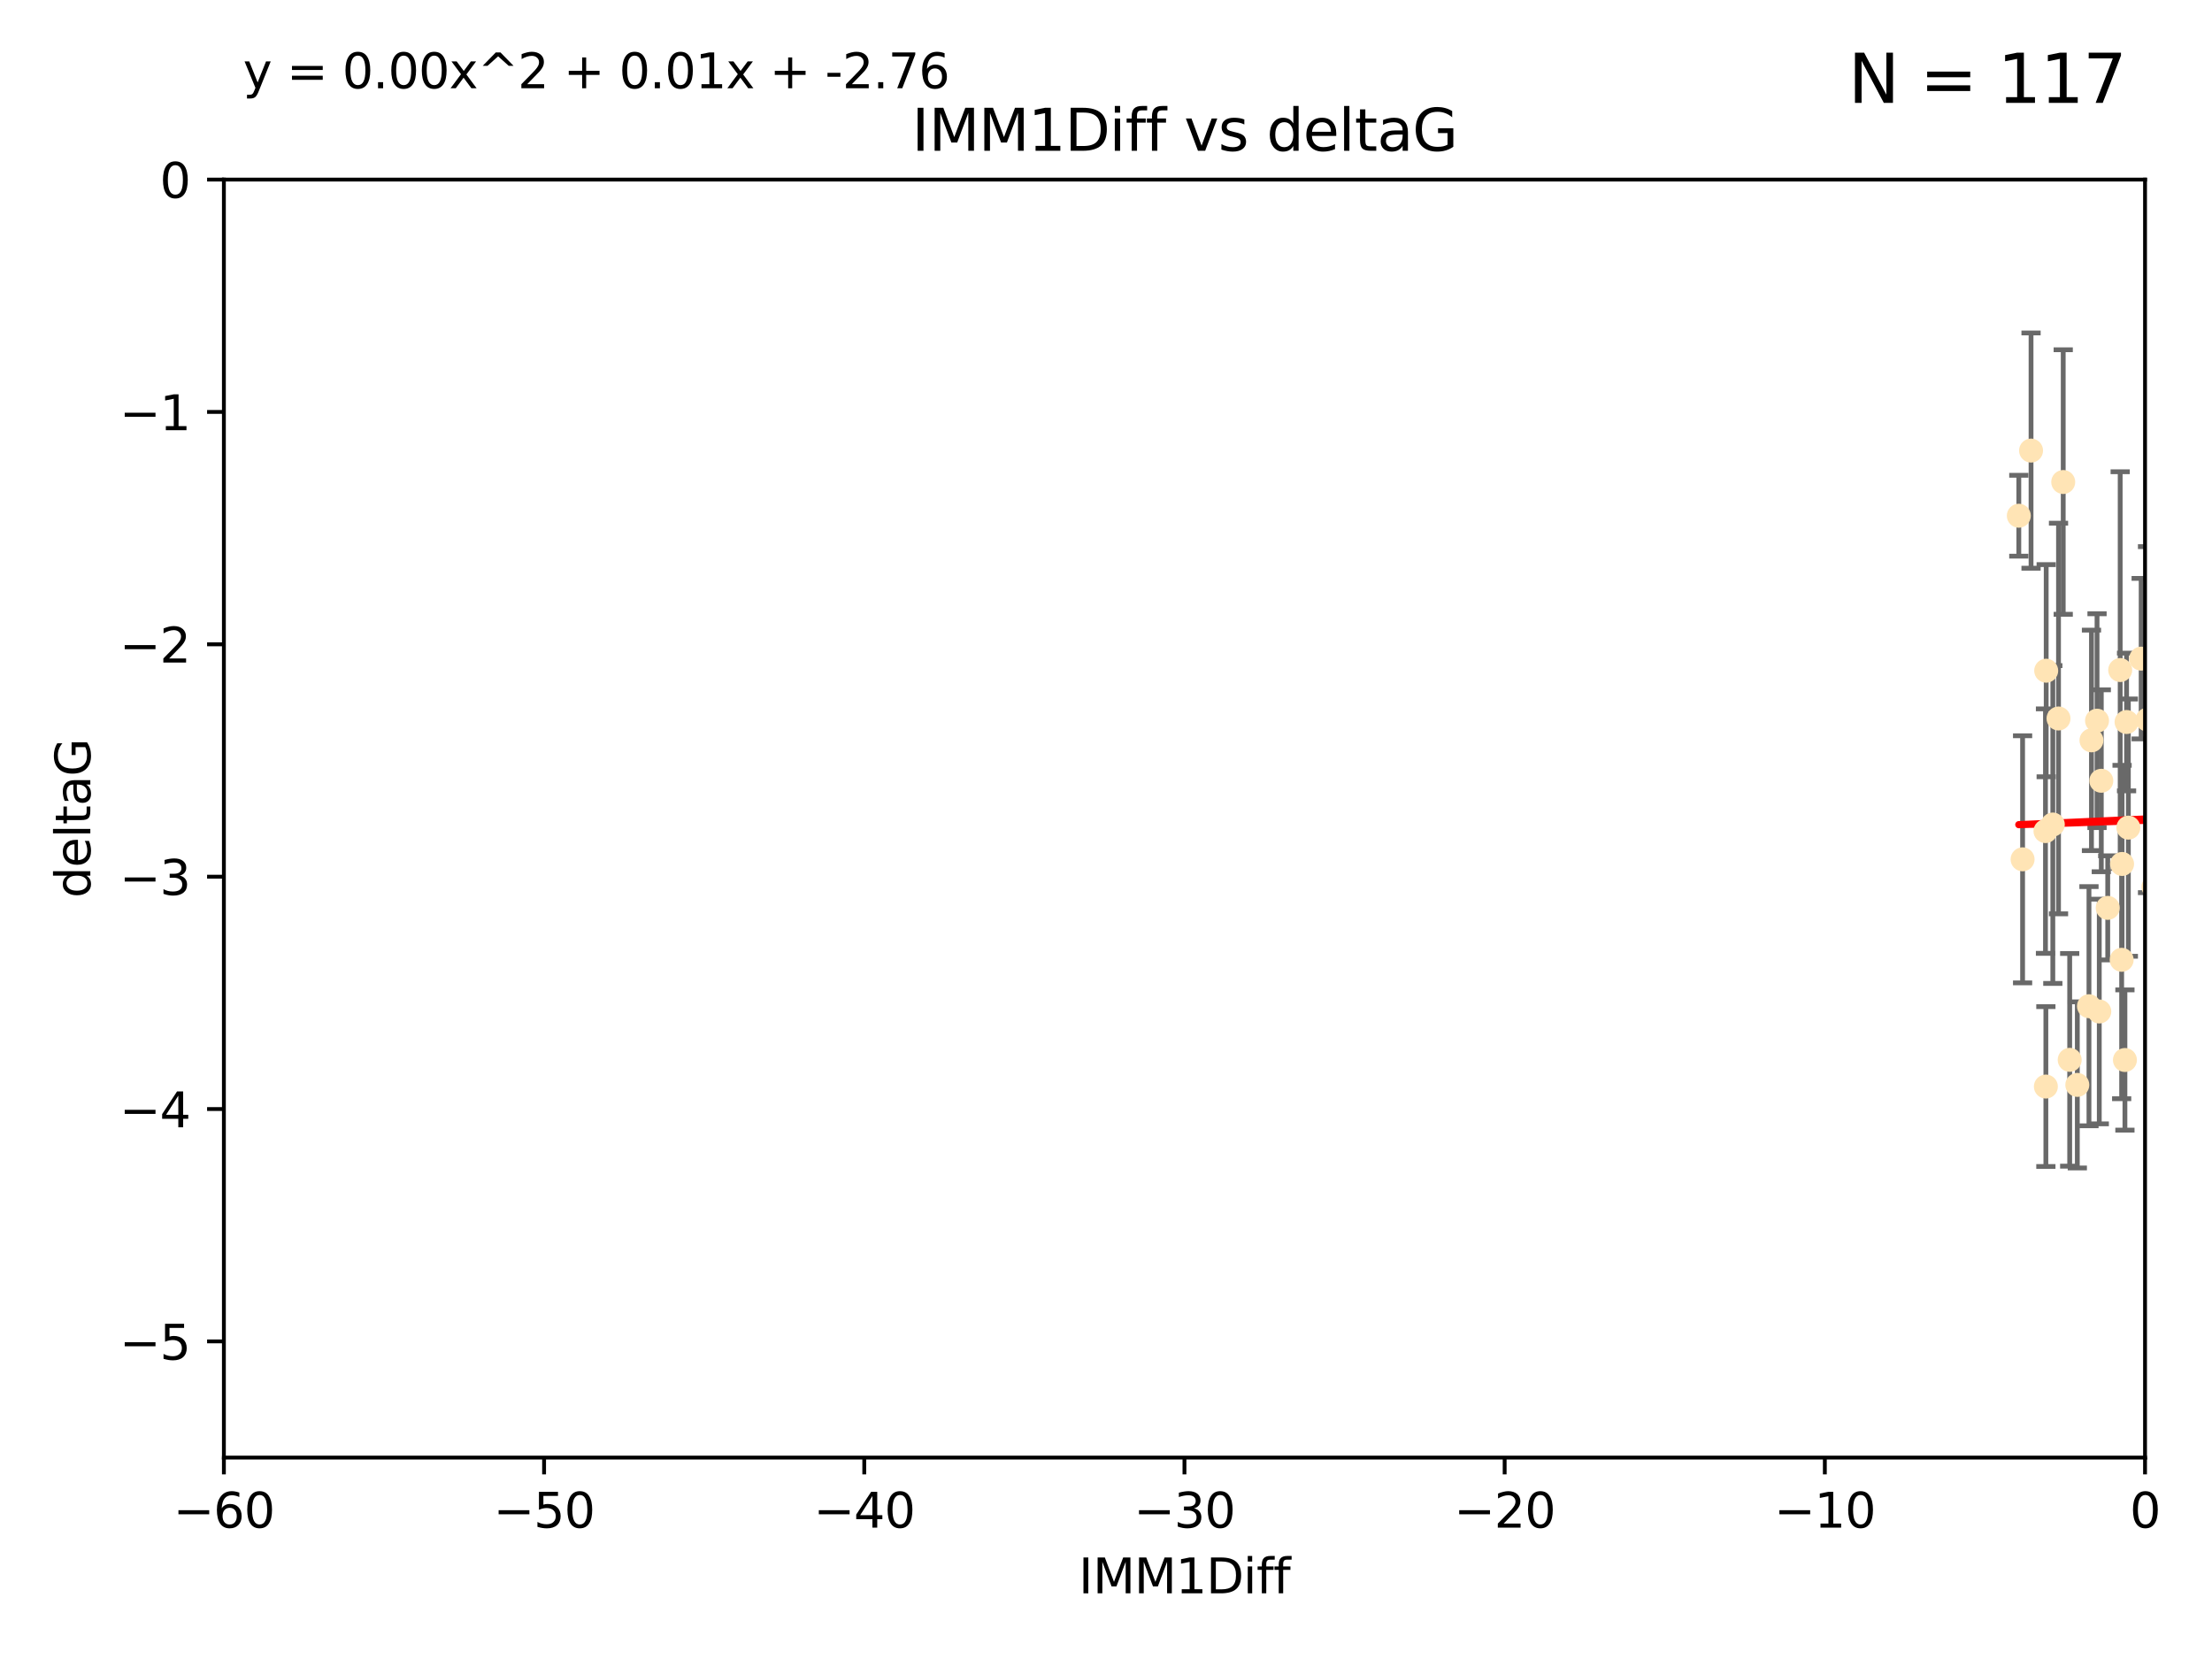 <?xml version="1.0" encoding="utf-8" standalone="no"?>
<!DOCTYPE svg PUBLIC "-//W3C//DTD SVG 1.1//EN"
  "http://www.w3.org/Graphics/SVG/1.1/DTD/svg11.dtd">
<svg xmlns:xlink="http://www.w3.org/1999/xlink" width="460.8pt" height="345.6pt" viewBox="0 0 460.8 345.6" xmlns="http://www.w3.org/2000/svg" version="1.1">
 <defs>
  <style type="text/css">*{stroke-linejoin: round; stroke-linecap: butt}</style>
 </defs>
 <g id="figure_1">
  <g id="patch_1">
   <path d="M 0 345.6 
L 460.8 345.6 
L 460.8 0 
L 0 0 
z
" style="fill: #ffffff"/>
  </g>
  <g id="axes_1">
   <g id="patch_2">
    <path d="M 46.64 303.64 
L 446.85 303.64 
L 446.85 37.411 
L 46.64 37.411 
z
" style="fill: #ffffff"/>
   </g>
   <g id="PathCollection_1">
    <defs>
     <path id="meb99a937af" d="M 0 1.118 
C 0.297 1.118 0.581 1 0.791 0.791 
C 1 0.581 1.118 0.297 1.118 0 
C 1.118 -0.297 1 -0.581 0.791 -0.791 
C 0.581 -1 0.297 -1.118 0 -1.118 
C -0.297 -1.118 -0.581 -1 -0.791 -0.791 
C -1 -0.581 -1.118 -0.297 -1.118 0 
C -1.118 0.297 -1 0.581 -0.791 0.791 
C -0.581 1 -0.297 1.118 0 1.118 
z
" style="stroke: #ffe4b5"/>
    </defs>
    <g clip-path="url(#p9cd86b4cdc)">
     <use xlink:href="#meb99a937af" x="427.64" y="171.763" style="fill: #ffe4b5; stroke: #ffe4b5"/>
     <use xlink:href="#meb99a937af" x="448.611" y="184.766" style="fill: #ffe4b5; stroke: #ffe4b5"/>
     <use xlink:href="#meb99a937af" x="442.661" y="220.817" style="fill: #ffe4b5; stroke: #ffe4b5"/>
     <use xlink:href="#meb99a937af" x="473.417" y="169.607" style="fill: #ffe4b5; stroke: #ffe4b5"/>
     <use xlink:href="#meb99a937af" x="420.556" y="107.436" style="fill: #ffe4b5; stroke: #ffe4b5"/>
     <use xlink:href="#meb99a937af" x="456.075" y="158.004" style="fill: #ffe4b5; stroke: #ffe4b5"/>
     <use xlink:href="#meb99a937af" x="451.426" y="237.091" style="fill: #ffe4b5; stroke: #ffe4b5"/>
     <use xlink:href="#meb99a937af" x="431.155" y="220.783" style="fill: #ffe4b5; stroke: #ffe4b5"/>
     <use xlink:href="#meb99a937af" x="453.307" y="186.549" style="fill: #ffe4b5; stroke: #ffe4b5"/>
     <use xlink:href="#meb99a937af" x="480.368" y="164.438" style="fill: #ffe4b5; stroke: #ffe4b5"/>
     <use xlink:href="#meb99a937af" x="426.192" y="226.35" style="fill: #ffe4b5; stroke: #ffe4b5"/>
     <use xlink:href="#meb99a937af" x="485.397" y="190.13" style="fill: #ffe4b5; stroke: #ffe4b5"/>
     <use xlink:href="#meb99a937af" x="437.318" y="210.713" style="fill: #ffe4b5; stroke: #ffe4b5"/>
     <use xlink:href="#meb99a937af" x="436.851" y="150.131" style="fill: #ffe4b5; stroke: #ffe4b5"/>
     <use xlink:href="#meb99a937af" x="495.335" y="197.775" style="fill: #ffe4b5; stroke: #ffe4b5"/>
     <use xlink:href="#meb99a937af" x="514.279" y="167.39" style="fill: #ffe4b5; stroke: #ffe4b5"/>
     <use xlink:href="#meb99a937af" x="439.079" y="189.127" style="fill: #ffe4b5; stroke: #ffe4b5"/>
     <use xlink:href="#meb99a937af" x="428.827" y="149.675" style="fill: #ffe4b5; stroke: #ffe4b5"/>
     <use xlink:href="#meb99a937af" x="476.339" y="218.586" style="fill: #ffe4b5; stroke: #ffe4b5"/>
     <use xlink:href="#meb99a937af" x="426.259" y="139.719" style="fill: #ffe4b5; stroke: #ffe4b5"/>
     <use xlink:href="#meb99a937af" x="459.583" y="203.772" style="fill: #ffe4b5; stroke: #ffe4b5"/>
     <use xlink:href="#meb99a937af" x="452.9" y="210.066" style="fill: #ffe4b5; stroke: #ffe4b5"/>
     <use xlink:href="#meb99a937af" x="451.092" y="140.661" style="fill: #ffe4b5; stroke: #ffe4b5"/>
     <use xlink:href="#meb99a937af" x="432.743" y="226.004" style="fill: #ffe4b5; stroke: #ffe4b5"/>
     <use xlink:href="#meb99a937af" x="447.37" y="149.913" style="fill: #ffe4b5; stroke: #ffe4b5"/>
     <use xlink:href="#meb99a937af" x="435.691" y="154.227" style="fill: #ffe4b5; stroke: #ffe4b5"/>
     <use xlink:href="#meb99a937af" x="488.165" y="151.532" style="fill: #ffe4b5; stroke: #ffe4b5"/>
     <use xlink:href="#meb99a937af" x="435.171" y="209.611" style="fill: #ffe4b5; stroke: #ffe4b5"/>
     <use xlink:href="#meb99a937af" x="477.246" y="206.296" style="fill: #ffe4b5; stroke: #ffe4b5"/>
     <use xlink:href="#meb99a937af" x="475.879" y="88.671" style="fill: #ffe4b5; stroke: #ffe4b5"/>
     <use xlink:href="#meb99a937af" x="491.8" y="197.053" style="fill: #ffe4b5; stroke: #ffe4b5"/>
     <use xlink:href="#meb99a937af" x="426.112" y="173.135" style="fill: #ffe4b5; stroke: #ffe4b5"/>
     <use xlink:href="#meb99a937af" x="496.436" y="168.621" style="fill: #ffe4b5; stroke: #ffe4b5"/>
     <use xlink:href="#meb99a937af" x="443.375" y="172.412" style="fill: #ffe4b5; stroke: #ffe4b5"/>
     <use xlink:href="#meb99a937af" x="442.067" y="179.98" style="fill: #ffe4b5; stroke: #ffe4b5"/>
     <use xlink:href="#meb99a937af" x="429.808" y="100.413" style="fill: #ffe4b5; stroke: #ffe4b5"/>
     <use xlink:href="#meb99a937af" x="423.104" y="93.864" style="fill: #ffe4b5; stroke: #ffe4b5"/>
     <use xlink:href="#meb99a937af" x="437.739" y="162.648" style="fill: #ffe4b5; stroke: #ffe4b5"/>
     <use xlink:href="#meb99a937af" x="441.981" y="199.945" style="fill: #ffe4b5; stroke: #ffe4b5"/>
     <use xlink:href="#meb99a937af" x="500.898" y="196.685" style="fill: #ffe4b5; stroke: #ffe4b5"/>
     <use xlink:href="#meb99a937af" x="539.058" y="208.018" style="fill: #ffe4b5; stroke: #ffe4b5"/>
     <use xlink:href="#meb99a937af" x="421.343" y="179.012" style="fill: #ffe4b5; stroke: #ffe4b5"/>
     <use xlink:href="#meb99a937af" x="475.125" y="99.014" style="fill: #ffe4b5; stroke: #ffe4b5"/>
     <use xlink:href="#meb99a937af" x="537.177" y="136.058" style="fill: #ffe4b5; stroke: #ffe4b5"/>
     <use xlink:href="#meb99a937af" x="477.153" y="116.525" style="fill: #ffe4b5; stroke: #ffe4b5"/>
     <use xlink:href="#meb99a937af" x="525.851" y="145.223" style="fill: #ffe4b5; stroke: #ffe4b5"/>
     <use xlink:href="#meb99a937af" x="484.717" y="222.879" style="fill: #ffe4b5; stroke: #ffe4b5"/>
     <use xlink:href="#meb99a937af" x="490.093" y="183.707" style="fill: #ffe4b5; stroke: #ffe4b5"/>
     <use xlink:href="#meb99a937af" x="446.043" y="137.205" style="fill: #ffe4b5; stroke: #ffe4b5"/>
     <use xlink:href="#meb99a937af" x="501.665" y="202.266" style="fill: #ffe4b5; stroke: #ffe4b5"/>
     <use xlink:href="#meb99a937af" x="516.226" y="188.6" style="fill: #ffe4b5; stroke: #ffe4b5"/>
     <use xlink:href="#meb99a937af" x="441.674" y="139.582" style="fill: #ffe4b5; stroke: #ffe4b5"/>
     <use xlink:href="#meb99a937af" x="476.219" y="213.863" style="fill: #ffe4b5; stroke: #ffe4b5"/>
     <use xlink:href="#meb99a937af" x="480.828" y="127.973" style="fill: #ffe4b5; stroke: #ffe4b5"/>
     <use xlink:href="#meb99a937af" x="476.005" y="165.734" style="fill: #ffe4b5; stroke: #ffe4b5"/>
     <use xlink:href="#meb99a937af" x="491.253" y="106.082" style="fill: #ffe4b5; stroke: #ffe4b5"/>
     <use xlink:href="#meb99a937af" x="536.23" y="172.719" style="fill: #ffe4b5; stroke: #ffe4b5"/>
     <use xlink:href="#meb99a937af" x="496.85" y="128.361" style="fill: #ffe4b5; stroke: #ffe4b5"/>
     <use xlink:href="#meb99a937af" x="512.671" y="207.535" style="fill: #ffe4b5; stroke: #ffe4b5"/>
     <use xlink:href="#meb99a937af" x="541.686" y="180.812" style="fill: #ffe4b5; stroke: #ffe4b5"/>
     <use xlink:href="#meb99a937af" x="512.571" y="179.509" style="fill: #ffe4b5; stroke: #ffe4b5"/>
     <use xlink:href="#meb99a937af" x="494.622" y="165.38" style="fill: #ffe4b5; stroke: #ffe4b5"/>
     <use xlink:href="#meb99a937af" x="509.73" y="188.264" style="fill: #ffe4b5; stroke: #ffe4b5"/>
     <use xlink:href="#meb99a937af" x="449.872" y="107.23" style="fill: #ffe4b5; stroke: #ffe4b5"/>
     <use xlink:href="#meb99a937af" x="501.359" y="96.314" style="fill: #ffe4b5; stroke: #ffe4b5"/>
     <use xlink:href="#meb99a937af" x="504.7" y="191.34" style="fill: #ffe4b5; stroke: #ffe4b5"/>
     <use xlink:href="#meb99a937af" x="500.645" y="190.122" style="fill: #ffe4b5; stroke: #ffe4b5"/>
     <use xlink:href="#meb99a937af" x="443.001" y="150.407" style="fill: #ffe4b5; stroke: #ffe4b5"/>
     <use xlink:href="#meb99a937af" x="452.306" y="170.091" style="fill: #ffe4b5; stroke: #ffe4b5"/>
     <use xlink:href="#meb99a937af" x="518.267" y="174.21" style="fill: #ffe4b5; stroke: #ffe4b5"/>
     <use xlink:href="#meb99a937af" x="584.622" y="141.486" style="fill: #ffe4b5; stroke: #ffe4b5"/>
     <use xlink:href="#meb99a937af" x="462.978" y="192.662" style="fill: #ffe4b5; stroke: #ffe4b5"/>
     <use xlink:href="#meb99a937af" x="545.328" y="167.599" style="fill: #ffe4b5; stroke: #ffe4b5"/>
     <use xlink:href="#meb99a937af" x="508.916" y="170.053" style="fill: #ffe4b5; stroke: #ffe4b5"/>
     <use xlink:href="#meb99a937af" x="576.658" y="178.609" style="fill: #ffe4b5; stroke: #ffe4b5"/>
     <use xlink:href="#meb99a937af" x="491.447" y="194.171" style="fill: #ffe4b5; stroke: #ffe4b5"/>
     <use xlink:href="#meb99a937af" x="516.52" y="203.552" style="fill: #ffe4b5; stroke: #ffe4b5"/>
     <use xlink:href="#meb99a937af" x="506.335" y="55.993" style="fill: #ffe4b5; stroke: #ffe4b5"/>
     <use xlink:href="#meb99a937af" x="494.275" y="204.935" style="fill: #ffe4b5; stroke: #ffe4b5"/>
     <use xlink:href="#meb99a937af" x="508.969" y="157.739" style="fill: #ffe4b5; stroke: #ffe4b5"/>
     <use xlink:href="#meb99a937af" x="545.502" y="101.272" style="fill: #ffe4b5; stroke: #ffe4b5"/>
     <use xlink:href="#meb99a937af" x="517.907" y="146.744" style="fill: #ffe4b5; stroke: #ffe4b5"/>
     <use xlink:href="#meb99a937af" x="450.138" y="203.351" style="fill: #ffe4b5; stroke: #ffe4b5"/>
     <use xlink:href="#meb99a937af" x="516.96" y="191.817" style="fill: #ffe4b5; stroke: #ffe4b5"/>
     <use xlink:href="#meb99a937af" x="550.624" y="219.325" style="fill: #ffe4b5; stroke: #ffe4b5"/>
     <use xlink:href="#meb99a937af" x="546.949" y="153.757" style="fill: #ffe4b5; stroke: #ffe4b5"/>
     <use xlink:href="#meb99a937af" x="454.848" y="224.704" style="fill: #ffe4b5; stroke: #ffe4b5"/>
     <use xlink:href="#meb99a937af" x="463.692" y="196.585" style="fill: #ffe4b5; stroke: #ffe4b5"/>
     <use xlink:href="#meb99a937af" x="503.406" y="171.206" style="fill: #ffe4b5; stroke: #ffe4b5"/>
     <use xlink:href="#meb99a937af" x="531.441" y="118.359" style="fill: #ffe4b5; stroke: #ffe4b5"/>
     <use xlink:href="#meb99a937af" x="500.865" y="79.314" style="fill: #ffe4b5; stroke: #ffe4b5"/>
     <use xlink:href="#meb99a937af" x="504.133" y="165.004" style="fill: #ffe4b5; stroke: #ffe4b5"/>
     <use xlink:href="#meb99a937af" x="557.601" y="140.015" style="fill: #ffe4b5; stroke: #ffe4b5"/>
     <use xlink:href="#meb99a937af" x="500.705" y="183.309" style="fill: #ffe4b5; stroke: #ffe4b5"/>
     <use xlink:href="#meb99a937af" x="536.357" y="178.06" style="fill: #ffe4b5; stroke: #ffe4b5"/>
     <use xlink:href="#meb99a937af" x="557.081" y="183.887" style="fill: #ffe4b5; stroke: #ffe4b5"/>
     <use xlink:href="#meb99a937af" x="538.965" y="169.493" style="fill: #ffe4b5; stroke: #ffe4b5"/>
     <use xlink:href="#meb99a937af" x="575.618" y="188.059" style="fill: #ffe4b5; stroke: #ffe4b5"/>
     <use xlink:href="#meb99a937af" x="564.178" y="220.208" style="fill: #ffe4b5; stroke: #ffe4b5"/>
     <use xlink:href="#meb99a937af" x="551.238" y="197.627" style="fill: #ffe4b5; stroke: #ffe4b5"/>
     <use xlink:href="#meb99a937af" x="508.762" y="126.338" style="fill: #ffe4b5; stroke: #ffe4b5"/>
     <use xlink:href="#meb99a937af" x="497.083" y="196.729" style="fill: #ffe4b5; stroke: #ffe4b5"/>
     <use xlink:href="#meb99a937af" x="505.561" y="144.242" style="fill: #ffe4b5; stroke: #ffe4b5"/>
     <use xlink:href="#meb99a937af" x="577.585" y="170.206" style="fill: #ffe4b5; stroke: #ffe4b5"/>
     <use xlink:href="#meb99a937af" x="567.353" y="194.143" style="fill: #ffe4b5; stroke: #ffe4b5"/>
     <use xlink:href="#meb99a937af" x="540.092" y="196.454" style="fill: #ffe4b5; stroke: #ffe4b5"/>
     <use xlink:href="#meb99a937af" x="556.474" y="130.268" style="fill: #ffe4b5; stroke: #ffe4b5"/>
     <use xlink:href="#meb99a937af" x="575.744" y="176.104" style="fill: #ffe4b5; stroke: #ffe4b5"/>
     <use xlink:href="#meb99a937af" x="507.522" y="159.303" style="fill: #ffe4b5; stroke: #ffe4b5"/>
     <use xlink:href="#meb99a937af" x="561.31" y="226.513" style="fill: #ffe4b5; stroke: #ffe4b5"/>
     <use xlink:href="#meb99a937af" x="573.977" y="139.717" style="fill: #ffe4b5; stroke: #ffe4b5"/>
     <use xlink:href="#meb99a937af" x="636.87" y="193.93" style="fill: #ffe4b5; stroke: #ffe4b5"/>
     <use xlink:href="#meb99a937af" x="572.176" y="60.697" style="fill: #ffe4b5; stroke: #ffe4b5"/>
     <use xlink:href="#meb99a937af" x="561.664" y="124.44" style="fill: #ffe4b5; stroke: #ffe4b5"/>
     <use xlink:href="#meb99a937af" x="596.689" y="152.182" style="fill: #ffe4b5; stroke: #ffe4b5"/>
     <use xlink:href="#meb99a937af" x="613.117" y="142.938" style="fill: #ffe4b5; stroke: #ffe4b5"/>
     <use xlink:href="#meb99a937af" x="593.2" y="156.959" style="fill: #ffe4b5; stroke: #ffe4b5"/>
    </g>
   </g>
   <g id="matplotlib.axis_1">
    <g id="xtick_1">
     <g id="line2d_1">
      <defs>
       <path id="md14137996a" d="M 0 0 
L 0 3.5 
" style="stroke: #000000; stroke-width: 0.8"/>
      </defs>
      <g>
       <use xlink:href="#md14137996a" x="46.64" y="303.64" style="stroke: #000000; stroke-width: 0.8"/>
      </g>
     </g>
     <g id="text_1">
      <!-- −60 -->
      <g transform="translate(36.088 318.238)scale(0.1 -0.1)">
       <defs>
        <path id="DejaVuSans-2212" d="M 678 2272 
L 4684 2272 
L 4684 1741 
L 678 1741 
L 678 2272 
z
" transform="scale(0.016)"/>
        <path id="DejaVuSans-36" d="M 2113 2584 
Q 1688 2584 1439 2293 
Q 1191 2003 1191 1497 
Q 1191 994 1439 701 
Q 1688 409 2113 409 
Q 2538 409 2786 701 
Q 3034 994 3034 1497 
Q 3034 2003 2786 2293 
Q 2538 2584 2113 2584 
z
M 3366 4563 
L 3366 3988 
Q 3128 4100 2886 4159 
Q 2644 4219 2406 4219 
Q 1781 4219 1451 3797 
Q 1122 3375 1075 2522 
Q 1259 2794 1537 2939 
Q 1816 3084 2150 3084 
Q 2853 3084 3261 2657 
Q 3669 2231 3669 1497 
Q 3669 778 3244 343 
Q 2819 -91 2113 -91 
Q 1303 -91 875 529 
Q 447 1150 447 2328 
Q 447 3434 972 4092 
Q 1497 4750 2381 4750 
Q 2619 4750 2861 4703 
Q 3103 4656 3366 4563 
z
" transform="scale(0.016)"/>
        <path id="DejaVuSans-30" d="M 2034 4250 
Q 1547 4250 1301 3770 
Q 1056 3291 1056 2328 
Q 1056 1369 1301 889 
Q 1547 409 2034 409 
Q 2525 409 2770 889 
Q 3016 1369 3016 2328 
Q 3016 3291 2770 3770 
Q 2525 4250 2034 4250 
z
M 2034 4750 
Q 2819 4750 3233 4129 
Q 3647 3509 3647 2328 
Q 3647 1150 3233 529 
Q 2819 -91 2034 -91 
Q 1250 -91 836 529 
Q 422 1150 422 2328 
Q 422 3509 836 4129 
Q 1250 4750 2034 4750 
z
" transform="scale(0.016)"/>
       </defs>
       <use xlink:href="#DejaVuSans-2212"/>
       <use xlink:href="#DejaVuSans-36" x="83.789"/>
       <use xlink:href="#DejaVuSans-30" x="147.412"/>
      </g>
     </g>
    </g>
    <g id="xtick_2">
     <g id="line2d_2">
      <g>
       <use xlink:href="#md14137996a" x="113.342" y="303.64" style="stroke: #000000; stroke-width: 0.8"/>
      </g>
     </g>
     <g id="text_2">
      <!-- −50 -->
      <g transform="translate(102.789 318.238)scale(0.1 -0.1)">
       <defs>
        <path id="DejaVuSans-35" d="M 691 4666 
L 3169 4666 
L 3169 4134 
L 1269 4134 
L 1269 2991 
Q 1406 3038 1543 3061 
Q 1681 3084 1819 3084 
Q 2600 3084 3056 2656 
Q 3513 2228 3513 1497 
Q 3513 744 3044 326 
Q 2575 -91 1722 -91 
Q 1428 -91 1123 -41 
Q 819 9 494 109 
L 494 744 
Q 775 591 1075 516 
Q 1375 441 1709 441 
Q 2250 441 2565 725 
Q 2881 1009 2881 1497 
Q 2881 1984 2565 2268 
Q 2250 2553 1709 2553 
Q 1456 2553 1204 2497 
Q 953 2441 691 2322 
L 691 4666 
z
" transform="scale(0.016)"/>
       </defs>
       <use xlink:href="#DejaVuSans-2212"/>
       <use xlink:href="#DejaVuSans-35" x="83.789"/>
       <use xlink:href="#DejaVuSans-30" x="147.412"/>
      </g>
     </g>
    </g>
    <g id="xtick_3">
     <g id="line2d_3">
      <g>
       <use xlink:href="#md14137996a" x="180.043" y="303.64" style="stroke: #000000; stroke-width: 0.8"/>
      </g>
     </g>
     <g id="text_3">
      <!-- −40 -->
      <g transform="translate(169.491 318.238)scale(0.1 -0.1)">
       <defs>
        <path id="DejaVuSans-34" d="M 2419 4116 
L 825 1625 
L 2419 1625 
L 2419 4116 
z
M 2253 4666 
L 3047 4666 
L 3047 1625 
L 3713 1625 
L 3713 1100 
L 3047 1100 
L 3047 0 
L 2419 0 
L 2419 1100 
L 313 1100 
L 313 1709 
L 2253 4666 
z
" transform="scale(0.016)"/>
       </defs>
       <use xlink:href="#DejaVuSans-2212"/>
       <use xlink:href="#DejaVuSans-34" x="83.789"/>
       <use xlink:href="#DejaVuSans-30" x="147.412"/>
      </g>
     </g>
    </g>
    <g id="xtick_4">
     <g id="line2d_4">
      <g>
       <use xlink:href="#md14137996a" x="246.745" y="303.64" style="stroke: #000000; stroke-width: 0.8"/>
      </g>
     </g>
     <g id="text_4">
      <!-- −30 -->
      <g transform="translate(236.193 318.238)scale(0.1 -0.1)">
       <defs>
        <path id="DejaVuSans-33" d="M 2597 2516 
Q 3050 2419 3304 2112 
Q 3559 1806 3559 1356 
Q 3559 666 3084 287 
Q 2609 -91 1734 -91 
Q 1441 -91 1130 -33 
Q 819 25 488 141 
L 488 750 
Q 750 597 1062 519 
Q 1375 441 1716 441 
Q 2309 441 2620 675 
Q 2931 909 2931 1356 
Q 2931 1769 2642 2001 
Q 2353 2234 1838 2234 
L 1294 2234 
L 1294 2753 
L 1863 2753 
Q 2328 2753 2575 2939 
Q 2822 3125 2822 3475 
Q 2822 3834 2567 4026 
Q 2313 4219 1838 4219 
Q 1578 4219 1281 4162 
Q 984 4106 628 3988 
L 628 4550 
Q 988 4650 1302 4700 
Q 1616 4750 1894 4750 
Q 2613 4750 3031 4423 
Q 3450 4097 3450 3541 
Q 3450 3153 3228 2886 
Q 3006 2619 2597 2516 
z
" transform="scale(0.016)"/>
       </defs>
       <use xlink:href="#DejaVuSans-2212"/>
       <use xlink:href="#DejaVuSans-33" x="83.789"/>
       <use xlink:href="#DejaVuSans-30" x="147.412"/>
      </g>
     </g>
    </g>
    <g id="xtick_5">
     <g id="line2d_5">
      <g>
       <use xlink:href="#md14137996a" x="313.447" y="303.64" style="stroke: #000000; stroke-width: 0.8"/>
      </g>
     </g>
     <g id="text_5">
      <!-- −20 -->
      <g transform="translate(302.894 318.238)scale(0.1 -0.1)">
       <defs>
        <path id="DejaVuSans-32" d="M 1228 531 
L 3431 531 
L 3431 0 
L 469 0 
L 469 531 
Q 828 903 1448 1529 
Q 2069 2156 2228 2338 
Q 2531 2678 2651 2914 
Q 2772 3150 2772 3378 
Q 2772 3750 2511 3984 
Q 2250 4219 1831 4219 
Q 1534 4219 1204 4116 
Q 875 4013 500 3803 
L 500 4441 
Q 881 4594 1212 4672 
Q 1544 4750 1819 4750 
Q 2544 4750 2975 4387 
Q 3406 4025 3406 3419 
Q 3406 3131 3298 2873 
Q 3191 2616 2906 2266 
Q 2828 2175 2409 1742 
Q 1991 1309 1228 531 
z
" transform="scale(0.016)"/>
       </defs>
       <use xlink:href="#DejaVuSans-2212"/>
       <use xlink:href="#DejaVuSans-32" x="83.789"/>
       <use xlink:href="#DejaVuSans-30" x="147.412"/>
      </g>
     </g>
    </g>
    <g id="xtick_6">
     <g id="line2d_6">
      <g>
       <use xlink:href="#md14137996a" x="380.148" y="303.64" style="stroke: #000000; stroke-width: 0.8"/>
      </g>
     </g>
     <g id="text_6">
      <!-- −10 -->
      <g transform="translate(369.596 318.238)scale(0.1 -0.1)">
       <defs>
        <path id="DejaVuSans-31" d="M 794 531 
L 1825 531 
L 1825 4091 
L 703 3866 
L 703 4441 
L 1819 4666 
L 2450 4666 
L 2450 531 
L 3481 531 
L 3481 0 
L 794 0 
L 794 531 
z
" transform="scale(0.016)"/>
       </defs>
       <use xlink:href="#DejaVuSans-2212"/>
       <use xlink:href="#DejaVuSans-31" x="83.789"/>
       <use xlink:href="#DejaVuSans-30" x="147.412"/>
      </g>
     </g>
    </g>
    <g id="xtick_7">
     <g id="line2d_7">
      <g>
       <use xlink:href="#md14137996a" x="446.85" y="303.64" style="stroke: #000000; stroke-width: 0.8"/>
      </g>
     </g>
     <g id="text_7">
      <!-- 0 -->
      <g transform="translate(443.669 318.238)scale(0.1 -0.1)">
       <use xlink:href="#DejaVuSans-30"/>
      </g>
     </g>
    </g>
    <g id="text_8">
     <!-- IMM1Diff -->
     <g transform="translate(224.701 331.917)scale(0.1 -0.1)">
      <defs>
       <path id="DejaVuSans-49" d="M 628 4666 
L 1259 4666 
L 1259 0 
L 628 0 
L 628 4666 
z
" transform="scale(0.016)"/>
       <path id="DejaVuSans-4d" d="M 628 4666 
L 1569 4666 
L 2759 1491 
L 3956 4666 
L 4897 4666 
L 4897 0 
L 4281 0 
L 4281 4097 
L 3078 897 
L 2444 897 
L 1241 4097 
L 1241 0 
L 628 0 
L 628 4666 
z
" transform="scale(0.016)"/>
       <path id="DejaVuSans-44" d="M 1259 4147 
L 1259 519 
L 2022 519 
Q 2988 519 3436 956 
Q 3884 1394 3884 2338 
Q 3884 3275 3436 3711 
Q 2988 4147 2022 4147 
L 1259 4147 
z
M 628 4666 
L 1925 4666 
Q 3281 4666 3915 4102 
Q 4550 3538 4550 2338 
Q 4550 1131 3912 565 
Q 3275 0 1925 0 
L 628 0 
L 628 4666 
z
" transform="scale(0.016)"/>
       <path id="DejaVuSans-69" d="M 603 3500 
L 1178 3500 
L 1178 0 
L 603 0 
L 603 3500 
z
M 603 4863 
L 1178 4863 
L 1178 4134 
L 603 4134 
L 603 4863 
z
" transform="scale(0.016)"/>
       <path id="DejaVuSans-66" d="M 2375 4863 
L 2375 4384 
L 1825 4384 
Q 1516 4384 1395 4259 
Q 1275 4134 1275 3809 
L 1275 3500 
L 2222 3500 
L 2222 3053 
L 1275 3053 
L 1275 0 
L 697 0 
L 697 3053 
L 147 3053 
L 147 3500 
L 697 3500 
L 697 3744 
Q 697 4328 969 4595 
Q 1241 4863 1831 4863 
L 2375 4863 
z
" transform="scale(0.016)"/>
      </defs>
      <use xlink:href="#DejaVuSans-49"/>
      <use xlink:href="#DejaVuSans-4d" x="29.492"/>
      <use xlink:href="#DejaVuSans-4d" x="115.771"/>
      <use xlink:href="#DejaVuSans-31" x="202.051"/>
      <use xlink:href="#DejaVuSans-44" x="265.674"/>
      <use xlink:href="#DejaVuSans-69" x="342.676"/>
      <use xlink:href="#DejaVuSans-66" x="370.459"/>
      <use xlink:href="#DejaVuSans-66" x="405.664"/>
     </g>
    </g>
   </g>
   <g id="matplotlib.axis_2">
    <g id="ytick_1">
     <g id="line2d_8">
      <defs>
       <path id="m3edee92440" d="M 0 0 
L -3.5 0 
" style="stroke: #000000; stroke-width: 0.8"/>
      </defs>
      <g>
       <use xlink:href="#m3edee92440" x="46.64" y="279.437" style="stroke: #000000; stroke-width: 0.8"/>
      </g>
     </g>
     <g id="text_9">
      <!-- −5 -->
      <g transform="translate(24.898 283.237)scale(0.1 -0.1)">
       <use xlink:href="#DejaVuSans-2212"/>
       <use xlink:href="#DejaVuSans-35" x="83.789"/>
      </g>
     </g>
    </g>
    <g id="ytick_2">
     <g id="line2d_9">
      <g>
       <use xlink:href="#m3edee92440" x="46.64" y="231.032" style="stroke: #000000; stroke-width: 0.8"/>
      </g>
     </g>
     <g id="text_10">
      <!-- −4 -->
      <g transform="translate(24.898 234.831)scale(0.1 -0.1)">
       <use xlink:href="#DejaVuSans-2212"/>
       <use xlink:href="#DejaVuSans-34" x="83.789"/>
      </g>
     </g>
    </g>
    <g id="ytick_3">
     <g id="line2d_10">
      <g>
       <use xlink:href="#m3edee92440" x="46.64" y="182.627" style="stroke: #000000; stroke-width: 0.8"/>
      </g>
     </g>
     <g id="text_11">
      <!-- −3 -->
      <g transform="translate(24.898 186.426)scale(0.1 -0.1)">
       <use xlink:href="#DejaVuSans-2212"/>
       <use xlink:href="#DejaVuSans-33" x="83.789"/>
      </g>
     </g>
    </g>
    <g id="ytick_4">
     <g id="line2d_11">
      <g>
       <use xlink:href="#m3edee92440" x="46.64" y="134.222" style="stroke: #000000; stroke-width: 0.8"/>
      </g>
     </g>
     <g id="text_12">
      <!-- −2 -->
      <g transform="translate(24.898 138.021)scale(0.1 -0.1)">
       <use xlink:href="#DejaVuSans-2212"/>
       <use xlink:href="#DejaVuSans-32" x="83.789"/>
      </g>
     </g>
    </g>
    <g id="ytick_5">
     <g id="line2d_12">
      <g>
       <use xlink:href="#m3edee92440" x="46.64" y="85.816" style="stroke: #000000; stroke-width: 0.8"/>
      </g>
     </g>
     <g id="text_13">
      <!-- −1 -->
      <g transform="translate(24.898 89.616)scale(0.1 -0.1)">
       <use xlink:href="#DejaVuSans-2212"/>
       <use xlink:href="#DejaVuSans-31" x="83.789"/>
      </g>
     </g>
    </g>
    <g id="ytick_6">
     <g id="line2d_13">
      <g>
       <use xlink:href="#m3edee92440" x="46.64" y="37.411" style="stroke: #000000; stroke-width: 0.8"/>
      </g>
     </g>
     <g id="text_14">
      <!-- 0 -->
      <g transform="translate(33.278 41.21)scale(0.1 -0.1)">
       <use xlink:href="#DejaVuSans-30"/>
      </g>
     </g>
    </g>
    <g id="text_15">
     <!-- deltaG -->
     <g transform="translate(18.818 187.064)rotate(-90)scale(0.1 -0.1)">
      <defs>
       <path id="DejaVuSans-64" d="M 2906 2969 
L 2906 4863 
L 3481 4863 
L 3481 0 
L 2906 0 
L 2906 525 
Q 2725 213 2448 61 
Q 2172 -91 1784 -91 
Q 1150 -91 751 415 
Q 353 922 353 1747 
Q 353 2572 751 3078 
Q 1150 3584 1784 3584 
Q 2172 3584 2448 3432 
Q 2725 3281 2906 2969 
z
M 947 1747 
Q 947 1113 1208 752 
Q 1469 391 1925 391 
Q 2381 391 2643 752 
Q 2906 1113 2906 1747 
Q 2906 2381 2643 2742 
Q 2381 3103 1925 3103 
Q 1469 3103 1208 2742 
Q 947 2381 947 1747 
z
" transform="scale(0.016)"/>
       <path id="DejaVuSans-65" d="M 3597 1894 
L 3597 1613 
L 953 1613 
Q 991 1019 1311 708 
Q 1631 397 2203 397 
Q 2534 397 2845 478 
Q 3156 559 3463 722 
L 3463 178 
Q 3153 47 2828 -22 
Q 2503 -91 2169 -91 
Q 1331 -91 842 396 
Q 353 884 353 1716 
Q 353 2575 817 3079 
Q 1281 3584 2069 3584 
Q 2775 3584 3186 3129 
Q 3597 2675 3597 1894 
z
M 3022 2063 
Q 3016 2534 2758 2815 
Q 2500 3097 2075 3097 
Q 1594 3097 1305 2825 
Q 1016 2553 972 2059 
L 3022 2063 
z
" transform="scale(0.016)"/>
       <path id="DejaVuSans-6c" d="M 603 4863 
L 1178 4863 
L 1178 0 
L 603 0 
L 603 4863 
z
" transform="scale(0.016)"/>
       <path id="DejaVuSans-74" d="M 1172 4494 
L 1172 3500 
L 2356 3500 
L 2356 3053 
L 1172 3053 
L 1172 1153 
Q 1172 725 1289 603 
Q 1406 481 1766 481 
L 2356 481 
L 2356 0 
L 1766 0 
Q 1100 0 847 248 
Q 594 497 594 1153 
L 594 3053 
L 172 3053 
L 172 3500 
L 594 3500 
L 594 4494 
L 1172 4494 
z
" transform="scale(0.016)"/>
       <path id="DejaVuSans-61" d="M 2194 1759 
Q 1497 1759 1228 1600 
Q 959 1441 959 1056 
Q 959 750 1161 570 
Q 1363 391 1709 391 
Q 2188 391 2477 730 
Q 2766 1069 2766 1631 
L 2766 1759 
L 2194 1759 
z
M 3341 1997 
L 3341 0 
L 2766 0 
L 2766 531 
Q 2569 213 2275 61 
Q 1981 -91 1556 -91 
Q 1019 -91 701 211 
Q 384 513 384 1019 
Q 384 1609 779 1909 
Q 1175 2209 1959 2209 
L 2766 2209 
L 2766 2266 
Q 2766 2663 2505 2880 
Q 2244 3097 1772 3097 
Q 1472 3097 1187 3025 
Q 903 2953 641 2809 
L 641 3341 
Q 956 3463 1253 3523 
Q 1550 3584 1831 3584 
Q 2591 3584 2966 3190 
Q 3341 2797 3341 1997 
z
" transform="scale(0.016)"/>
       <path id="DejaVuSans-47" d="M 3809 666 
L 3809 1919 
L 2778 1919 
L 2778 2438 
L 4434 2438 
L 4434 434 
Q 4069 175 3628 42 
Q 3188 -91 2688 -91 
Q 1594 -91 976 548 
Q 359 1188 359 2328 
Q 359 3472 976 4111 
Q 1594 4750 2688 4750 
Q 3144 4750 3555 4637 
Q 3966 4525 4313 4306 
L 4313 3634 
Q 3963 3931 3569 4081 
Q 3175 4231 2741 4231 
Q 1884 4231 1454 3753 
Q 1025 3275 1025 2328 
Q 1025 1384 1454 906 
Q 1884 428 2741 428 
Q 3075 428 3337 486 
Q 3600 544 3809 666 
z
" transform="scale(0.016)"/>
      </defs>
      <use xlink:href="#DejaVuSans-64"/>
      <use xlink:href="#DejaVuSans-65" x="63.477"/>
      <use xlink:href="#DejaVuSans-6c" x="125"/>
      <use xlink:href="#DejaVuSans-74" x="152.783"/>
      <use xlink:href="#DejaVuSans-61" x="191.992"/>
      <use xlink:href="#DejaVuSans-47" x="253.271"/>
     </g>
    </g>
   </g>
   <g id="LineCollection_1">
    <path d="M 427.64 204.867 
L 427.64 138.658 
" clip-path="url(#p9cd86b4cdc)" style="fill: none; stroke: #696969"/>
    <path d="M 448.611 198.805 
L 448.611 170.727 
" clip-path="url(#p9cd86b4cdc)" style="fill: none; stroke: #696969"/>
    <path d="M 442.661 235.427 
L 442.661 206.208 
" clip-path="url(#p9cd86b4cdc)" style="fill: none; stroke: #696969"/>
    <path clip-path="url(#p9cd86b4cdc)" style="fill: none; stroke: #696969"/>
    <path d="M 420.556 115.86 
L 420.556 99.013 
" clip-path="url(#p9cd86b4cdc)" style="fill: none; stroke: #696969"/>
    <path d="M 456.075 177.999 
L 456.075 138.009 
" clip-path="url(#p9cd86b4cdc)" style="fill: none; stroke: #696969"/>
    <path d="M 451.426 241.52 
L 451.426 232.663 
" clip-path="url(#p9cd86b4cdc)" style="fill: none; stroke: #696969"/>
    <path d="M 431.155 242.934 
L 431.155 198.631 
" clip-path="url(#p9cd86b4cdc)" style="fill: none; stroke: #696969"/>
    <path d="M 453.307 214.844 
L 453.307 158.255 
" clip-path="url(#p9cd86b4cdc)" style="fill: none; stroke: #696969"/>
    <path clip-path="url(#p9cd86b4cdc)" style="fill: none; stroke: #696969"/>
    <path d="M 426.192 243.001 
L 426.192 209.699 
" clip-path="url(#p9cd86b4cdc)" style="fill: none; stroke: #696969"/>
    <path clip-path="url(#p9cd86b4cdc)" style="fill: none; stroke: #696969"/>
    <path d="M 437.318 234.113 
L 437.318 187.313 
" clip-path="url(#p9cd86b4cdc)" style="fill: none; stroke: #696969"/>
    <path d="M 436.851 172.406 
L 436.851 127.855 
" clip-path="url(#p9cd86b4cdc)" style="fill: none; stroke: #696969"/>
    <path clip-path="url(#p9cd86b4cdc)" style="fill: none; stroke: #696969"/>
    <path clip-path="url(#p9cd86b4cdc)" style="fill: none; stroke: #696969"/>
    <path d="M 439.079 199.972 
L 439.079 178.283 
" clip-path="url(#p9cd86b4cdc)" style="fill: none; stroke: #696969"/>
    <path d="M 428.827 190.364 
L 428.827 108.987 
" clip-path="url(#p9cd86b4cdc)" style="fill: none; stroke: #696969"/>
    <path clip-path="url(#p9cd86b4cdc)" style="fill: none; stroke: #696969"/>
    <path d="M 426.259 161.816 
L 426.259 117.621 
" clip-path="url(#p9cd86b4cdc)" style="fill: none; stroke: #696969"/>
    <path d="M 459.583 227.331 
L 459.583 180.212 
" clip-path="url(#p9cd86b4cdc)" style="fill: none; stroke: #696969"/>
    <path d="M 452.9 235.804 
L 452.9 184.328 
" clip-path="url(#p9cd86b4cdc)" style="fill: none; stroke: #696969"/>
    <path d="M 451.092 159.451 
L 451.092 121.871 
" clip-path="url(#p9cd86b4cdc)" style="fill: none; stroke: #696969"/>
    <path d="M 432.743 243.306 
L 432.743 208.703 
" clip-path="url(#p9cd86b4cdc)" style="fill: none; stroke: #696969"/>
    <path d="M 447.37 185.953 
L 447.37 113.873 
" clip-path="url(#p9cd86b4cdc)" style="fill: none; stroke: #696969"/>
    <path d="M 435.691 177.192 
L 435.691 131.263 
" clip-path="url(#p9cd86b4cdc)" style="fill: none; stroke: #696969"/>
    <path clip-path="url(#p9cd86b4cdc)" style="fill: none; stroke: #696969"/>
    <path d="M 435.171 234.526 
L 435.171 184.696 
" clip-path="url(#p9cd86b4cdc)" style="fill: none; stroke: #696969"/>
    <path clip-path="url(#p9cd86b4cdc)" style="fill: none; stroke: #696969"/>
    <path clip-path="url(#p9cd86b4cdc)" style="fill: none; stroke: #696969"/>
    <path clip-path="url(#p9cd86b4cdc)" style="fill: none; stroke: #696969"/>
    <path d="M 426.112 198.597 
L 426.112 147.674 
" clip-path="url(#p9cd86b4cdc)" style="fill: none; stroke: #696969"/>
    <path clip-path="url(#p9cd86b4cdc)" style="fill: none; stroke: #696969"/>
    <path d="M 443.375 199.209 
L 443.375 145.614 
" clip-path="url(#p9cd86b4cdc)" style="fill: none; stroke: #696969"/>
    <path d="M 442.067 200.533 
L 442.067 159.428 
" clip-path="url(#p9cd86b4cdc)" style="fill: none; stroke: #696969"/>
    <path d="M 429.808 127.966 
L 429.808 72.859 
" clip-path="url(#p9cd86b4cdc)" style="fill: none; stroke: #696969"/>
    <path d="M 423.104 118.369 
L 423.104 69.359 
" clip-path="url(#p9cd86b4cdc)" style="fill: none; stroke: #696969"/>
    <path d="M 437.739 181.594 
L 437.739 143.701 
" clip-path="url(#p9cd86b4cdc)" style="fill: none; stroke: #696969"/>
    <path d="M 441.981 228.886 
L 441.981 171.003 
" clip-path="url(#p9cd86b4cdc)" style="fill: none; stroke: #696969"/>
    <path clip-path="url(#p9cd86b4cdc)" style="fill: none; stroke: #696969"/>
    <path clip-path="url(#p9cd86b4cdc)" style="fill: none; stroke: #696969"/>
    <path d="M 421.343 204.751 
L 421.343 153.273 
" clip-path="url(#p9cd86b4cdc)" style="fill: none; stroke: #696969"/>
    <path clip-path="url(#p9cd86b4cdc)" style="fill: none; stroke: #696969"/>
    <path clip-path="url(#p9cd86b4cdc)" style="fill: none; stroke: #696969"/>
    <path clip-path="url(#p9cd86b4cdc)" style="fill: none; stroke: #696969"/>
    <path clip-path="url(#p9cd86b4cdc)" style="fill: none; stroke: #696969"/>
    <path clip-path="url(#p9cd86b4cdc)" style="fill: none; stroke: #696969"/>
    <path clip-path="url(#p9cd86b4cdc)" style="fill: none; stroke: #696969"/>
    <path d="M 446.043 153.923 
L 446.043 120.488 
" clip-path="url(#p9cd86b4cdc)" style="fill: none; stroke: #696969"/>
    <path clip-path="url(#p9cd86b4cdc)" style="fill: none; stroke: #696969"/>
    <path clip-path="url(#p9cd86b4cdc)" style="fill: none; stroke: #696969"/>
    <path d="M 441.674 180.893 
L 441.674 98.27 
" clip-path="url(#p9cd86b4cdc)" style="fill: none; stroke: #696969"/>
    <path clip-path="url(#p9cd86b4cdc)" style="fill: none; stroke: #696969"/>
    <path clip-path="url(#p9cd86b4cdc)" style="fill: none; stroke: #696969"/>
    <path clip-path="url(#p9cd86b4cdc)" style="fill: none; stroke: #696969"/>
    <path clip-path="url(#p9cd86b4cdc)" style="fill: none; stroke: #696969"/>
    <path clip-path="url(#p9cd86b4cdc)" style="fill: none; stroke: #696969"/>
    <path clip-path="url(#p9cd86b4cdc)" style="fill: none; stroke: #696969"/>
    <path clip-path="url(#p9cd86b4cdc)" style="fill: none; stroke: #696969"/>
    <path clip-path="url(#p9cd86b4cdc)" style="fill: none; stroke: #696969"/>
    <path clip-path="url(#p9cd86b4cdc)" style="fill: none; stroke: #696969"/>
    <path clip-path="url(#p9cd86b4cdc)" style="fill: none; stroke: #696969"/>
    <path clip-path="url(#p9cd86b4cdc)" style="fill: none; stroke: #696969"/>
    <path d="M 449.872 129.322 
L 449.872 85.138 
" clip-path="url(#p9cd86b4cdc)" style="fill: none; stroke: #696969"/>
    <path clip-path="url(#p9cd86b4cdc)" style="fill: none; stroke: #696969"/>
    <path clip-path="url(#p9cd86b4cdc)" style="fill: none; stroke: #696969"/>
    <path clip-path="url(#p9cd86b4cdc)" style="fill: none; stroke: #696969"/>
    <path d="M 443.001 164.755 
L 443.001 136.059 
" clip-path="url(#p9cd86b4cdc)" style="fill: none; stroke: #696969"/>
    <path d="M 452.306 217.56 
L 452.306 122.622 
" clip-path="url(#p9cd86b4cdc)" style="fill: none; stroke: #696969"/>
    <path clip-path="url(#p9cd86b4cdc)" style="fill: none; stroke: #696969"/>
    <path clip-path="url(#p9cd86b4cdc)" style="fill: none; stroke: #696969"/>
    <path clip-path="url(#p9cd86b4cdc)" style="fill: none; stroke: #696969"/>
    <path clip-path="url(#p9cd86b4cdc)" style="fill: none; stroke: #696969"/>
    <path clip-path="url(#p9cd86b4cdc)" style="fill: none; stroke: #696969"/>
    <path clip-path="url(#p9cd86b4cdc)" style="fill: none; stroke: #696969"/>
    <path clip-path="url(#p9cd86b4cdc)" style="fill: none; stroke: #696969"/>
    <path clip-path="url(#p9cd86b4cdc)" style="fill: none; stroke: #696969"/>
    <path clip-path="url(#p9cd86b4cdc)" style="fill: none; stroke: #696969"/>
    <path clip-path="url(#p9cd86b4cdc)" style="fill: none; stroke: #696969"/>
    <path clip-path="url(#p9cd86b4cdc)" style="fill: none; stroke: #696969"/>
    <path clip-path="url(#p9cd86b4cdc)" style="fill: none; stroke: #696969"/>
    <path clip-path="url(#p9cd86b4cdc)" style="fill: none; stroke: #696969"/>
    <path d="M 450.138 244.223 
L 450.138 162.479 
" clip-path="url(#p9cd86b4cdc)" style="fill: none; stroke: #696969"/>
    <path clip-path="url(#p9cd86b4cdc)" style="fill: none; stroke: #696969"/>
    <path clip-path="url(#p9cd86b4cdc)" style="fill: none; stroke: #696969"/>
    <path clip-path="url(#p9cd86b4cdc)" style="fill: none; stroke: #696969"/>
    <path d="M 454.848 257.857 
L 454.848 191.552 
" clip-path="url(#p9cd86b4cdc)" style="fill: none; stroke: #696969"/>
    <path clip-path="url(#p9cd86b4cdc)" style="fill: none; stroke: #696969"/>
    <path clip-path="url(#p9cd86b4cdc)" style="fill: none; stroke: #696969"/>
    <path clip-path="url(#p9cd86b4cdc)" style="fill: none; stroke: #696969"/>
    <path clip-path="url(#p9cd86b4cdc)" style="fill: none; stroke: #696969"/>
    <path clip-path="url(#p9cd86b4cdc)" style="fill: none; stroke: #696969"/>
    <path clip-path="url(#p9cd86b4cdc)" style="fill: none; stroke: #696969"/>
    <path clip-path="url(#p9cd86b4cdc)" style="fill: none; stroke: #696969"/>
    <path clip-path="url(#p9cd86b4cdc)" style="fill: none; stroke: #696969"/>
    <path clip-path="url(#p9cd86b4cdc)" style="fill: none; stroke: #696969"/>
    <path clip-path="url(#p9cd86b4cdc)" style="fill: none; stroke: #696969"/>
    <path clip-path="url(#p9cd86b4cdc)" style="fill: none; stroke: #696969"/>
    <path clip-path="url(#p9cd86b4cdc)" style="fill: none; stroke: #696969"/>
    <path clip-path="url(#p9cd86b4cdc)" style="fill: none; stroke: #696969"/>
    <path clip-path="url(#p9cd86b4cdc)" style="fill: none; stroke: #696969"/>
    <path clip-path="url(#p9cd86b4cdc)" style="fill: none; stroke: #696969"/>
    <path clip-path="url(#p9cd86b4cdc)" style="fill: none; stroke: #696969"/>
    <path clip-path="url(#p9cd86b4cdc)" style="fill: none; stroke: #696969"/>
    <path clip-path="url(#p9cd86b4cdc)" style="fill: none; stroke: #696969"/>
    <path clip-path="url(#p9cd86b4cdc)" style="fill: none; stroke: #696969"/>
    <path clip-path="url(#p9cd86b4cdc)" style="fill: none; stroke: #696969"/>
    <path clip-path="url(#p9cd86b4cdc)" style="fill: none; stroke: #696969"/>
    <path clip-path="url(#p9cd86b4cdc)" style="fill: none; stroke: #696969"/>
    <path clip-path="url(#p9cd86b4cdc)" style="fill: none; stroke: #696969"/>
    <path clip-path="url(#p9cd86b4cdc)" style="fill: none; stroke: #696969"/>
    <path clip-path="url(#p9cd86b4cdc)" style="fill: none; stroke: #696969"/>
    <path clip-path="url(#p9cd86b4cdc)" style="fill: none; stroke: #696969"/>
    <path clip-path="url(#p9cd86b4cdc)" style="fill: none; stroke: #696969"/>
    <path clip-path="url(#p9cd86b4cdc)" style="fill: none; stroke: #696969"/>
    <path clip-path="url(#p9cd86b4cdc)" style="fill: none; stroke: #696969"/>
    <path clip-path="url(#p9cd86b4cdc)" style="fill: none; stroke: #696969"/>
   </g>
   <g id="line2d_14">
    <defs>
     <path id="mc86ce85d19" d="M 2 0 
L -2 -0 
" style="stroke: #696969"/>
    </defs>
    <g clip-path="url(#p9cd86b4cdc)">
     <use xlink:href="#mc86ce85d19" x="427.64" y="204.867" style="fill: #696969; stroke: #696969"/>
     <use xlink:href="#mc86ce85d19" x="448.611" y="198.805" style="fill: #696969; stroke: #696969"/>
     <use xlink:href="#mc86ce85d19" x="442.661" y="235.427" style="fill: #696969; stroke: #696969"/>
     <use xlink:href="#mc86ce85d19" x="473.417" y="182.403" style="fill: #696969; stroke: #696969"/>
     <use xlink:href="#mc86ce85d19" x="420.556" y="115.86" style="fill: #696969; stroke: #696969"/>
     <use xlink:href="#mc86ce85d19" x="456.075" y="177.999" style="fill: #696969; stroke: #696969"/>
     <use xlink:href="#mc86ce85d19" x="451.426" y="241.52" style="fill: #696969; stroke: #696969"/>
     <use xlink:href="#mc86ce85d19" x="431.155" y="242.934" style="fill: #696969; stroke: #696969"/>
     <use xlink:href="#mc86ce85d19" x="453.307" y="214.844" style="fill: #696969; stroke: #696969"/>
     <use xlink:href="#mc86ce85d19" x="480.368" y="205.929" style="fill: #696969; stroke: #696969"/>
     <use xlink:href="#mc86ce85d19" x="426.192" y="243.001" style="fill: #696969; stroke: #696969"/>
     <use xlink:href="#mc86ce85d19" x="485.397" y="218.31" style="fill: #696969; stroke: #696969"/>
     <use xlink:href="#mc86ce85d19" x="437.318" y="234.113" style="fill: #696969; stroke: #696969"/>
     <use xlink:href="#mc86ce85d19" x="436.851" y="172.406" style="fill: #696969; stroke: #696969"/>
     <use xlink:href="#mc86ce85d19" x="495.335" y="226.257" style="fill: #696969; stroke: #696969"/>
     <use xlink:href="#mc86ce85d19" x="514.279" y="202.867" style="fill: #696969; stroke: #696969"/>
     <use xlink:href="#mc86ce85d19" x="439.079" y="199.972" style="fill: #696969; stroke: #696969"/>
     <use xlink:href="#mc86ce85d19" x="428.827" y="190.364" style="fill: #696969; stroke: #696969"/>
     <use xlink:href="#mc86ce85d19" x="476.339" y="243.024" style="fill: #696969; stroke: #696969"/>
     <use xlink:href="#mc86ce85d19" x="426.259" y="161.816" style="fill: #696969; stroke: #696969"/>
     <use xlink:href="#mc86ce85d19" x="459.583" y="227.331" style="fill: #696969; stroke: #696969"/>
     <use xlink:href="#mc86ce85d19" x="452.9" y="235.804" style="fill: #696969; stroke: #696969"/>
     <use xlink:href="#mc86ce85d19" x="451.092" y="159.451" style="fill: #696969; stroke: #696969"/>
     <use xlink:href="#mc86ce85d19" x="432.743" y="243.306" style="fill: #696969; stroke: #696969"/>
     <use xlink:href="#mc86ce85d19" x="447.37" y="185.953" style="fill: #696969; stroke: #696969"/>
     <use xlink:href="#mc86ce85d19" x="435.691" y="177.192" style="fill: #696969; stroke: #696969"/>
     <use xlink:href="#mc86ce85d19" x="488.165" y="172.239" style="fill: #696969; stroke: #696969"/>
     <use xlink:href="#mc86ce85d19" x="435.171" y="234.526" style="fill: #696969; stroke: #696969"/>
     <use xlink:href="#mc86ce85d19" x="477.246" y="225.031" style="fill: #696969; stroke: #696969"/>
     <use xlink:href="#mc86ce85d19" x="475.879" y="103.312" style="fill: #696969; stroke: #696969"/>
     <use xlink:href="#mc86ce85d19" x="491.8" y="212.688" style="fill: #696969; stroke: #696969"/>
     <use xlink:href="#mc86ce85d19" x="426.112" y="198.597" style="fill: #696969; stroke: #696969"/>
     <use xlink:href="#mc86ce85d19" x="496.436" y="204.796" style="fill: #696969; stroke: #696969"/>
     <use xlink:href="#mc86ce85d19" x="443.375" y="199.209" style="fill: #696969; stroke: #696969"/>
     <use xlink:href="#mc86ce85d19" x="442.067" y="200.533" style="fill: #696969; stroke: #696969"/>
     <use xlink:href="#mc86ce85d19" x="429.808" y="127.966" style="fill: #696969; stroke: #696969"/>
     <use xlink:href="#mc86ce85d19" x="423.104" y="118.369" style="fill: #696969; stroke: #696969"/>
     <use xlink:href="#mc86ce85d19" x="437.739" y="181.594" style="fill: #696969; stroke: #696969"/>
     <use xlink:href="#mc86ce85d19" x="441.981" y="228.886" style="fill: #696969; stroke: #696969"/>
     <use xlink:href="#mc86ce85d19" x="500.898" y="233.927" style="fill: #696969; stroke: #696969"/>
     <use xlink:href="#mc86ce85d19" x="539.058" y="228.817" style="fill: #696969; stroke: #696969"/>
     <use xlink:href="#mc86ce85d19" x="421.343" y="204.751" style="fill: #696969; stroke: #696969"/>
     <use xlink:href="#mc86ce85d19" x="475.125" y="126.762" style="fill: #696969; stroke: #696969"/>
     <use xlink:href="#mc86ce85d19" x="537.177" y="157.897" style="fill: #696969; stroke: #696969"/>
     <use xlink:href="#mc86ce85d19" x="477.153" y="140.352" style="fill: #696969; stroke: #696969"/>
     <use xlink:href="#mc86ce85d19" x="525.851" y="157.068" style="fill: #696969; stroke: #696969"/>
     <use xlink:href="#mc86ce85d19" x="484.717" y="238.424" style="fill: #696969; stroke: #696969"/>
     <use xlink:href="#mc86ce85d19" x="490.093" y="223.253" style="fill: #696969; stroke: #696969"/>
     <use xlink:href="#mc86ce85d19" x="446.043" y="153.923" style="fill: #696969; stroke: #696969"/>
     <use xlink:href="#mc86ce85d19" x="501.665" y="242.401" style="fill: #696969; stroke: #696969"/>
     <use xlink:href="#mc86ce85d19" x="516.226" y="215.885" style="fill: #696969; stroke: #696969"/>
     <use xlink:href="#mc86ce85d19" x="441.674" y="180.893" style="fill: #696969; stroke: #696969"/>
     <use xlink:href="#mc86ce85d19" x="476.219" y="228.948" style="fill: #696969; stroke: #696969"/>
     <use xlink:href="#mc86ce85d19" x="480.828" y="150.324" style="fill: #696969; stroke: #696969"/>
     <use xlink:href="#mc86ce85d19" x="476.005" y="180.261" style="fill: #696969; stroke: #696969"/>
     <use xlink:href="#mc86ce85d19" x="491.253" y="131.075" style="fill: #696969; stroke: #696969"/>
     <use xlink:href="#mc86ce85d19" x="536.23" y="191.277" style="fill: #696969; stroke: #696969"/>
     <use xlink:href="#mc86ce85d19" x="496.85" y="164.254" style="fill: #696969; stroke: #696969"/>
     <use xlink:href="#mc86ce85d19" x="512.671" y="210.547" style="fill: #696969; stroke: #696969"/>
     <use xlink:href="#mc86ce85d19" x="541.686" y="215.345" style="fill: #696969; stroke: #696969"/>
     <use xlink:href="#mc86ce85d19" x="512.571" y="199.715" style="fill: #696969; stroke: #696969"/>
     <use xlink:href="#mc86ce85d19" x="494.622" y="180.123" style="fill: #696969; stroke: #696969"/>
     <use xlink:href="#mc86ce85d19" x="509.73" y="232.379" style="fill: #696969; stroke: #696969"/>
     <use xlink:href="#mc86ce85d19" x="449.872" y="129.322" style="fill: #696969; stroke: #696969"/>
     <use xlink:href="#mc86ce85d19" x="501.359" y="111.851" style="fill: #696969; stroke: #696969"/>
     <use xlink:href="#mc86ce85d19" x="504.7" y="211.247" style="fill: #696969; stroke: #696969"/>
     <use xlink:href="#mc86ce85d19" x="500.645" y="205.72" style="fill: #696969; stroke: #696969"/>
     <use xlink:href="#mc86ce85d19" x="443.001" y="164.755" style="fill: #696969; stroke: #696969"/>
     <use xlink:href="#mc86ce85d19" x="452.306" y="217.56" style="fill: #696969; stroke: #696969"/>
     <use xlink:href="#mc86ce85d19" x="518.267" y="192.177" style="fill: #696969; stroke: #696969"/>
     <use xlink:href="#mc86ce85d19" x="584.622" y="176.566" style="fill: #696969; stroke: #696969"/>
     <use xlink:href="#mc86ce85d19" x="462.978" y="225.081" style="fill: #696969; stroke: #696969"/>
     <use xlink:href="#mc86ce85d19" x="545.328" y="175.582" style="fill: #696969; stroke: #696969"/>
     <use xlink:href="#mc86ce85d19" x="508.916" y="197.074" style="fill: #696969; stroke: #696969"/>
     <use xlink:href="#mc86ce85d19" x="576.658" y="223.643" style="fill: #696969; stroke: #696969"/>
     <use xlink:href="#mc86ce85d19" x="491.447" y="226.093" style="fill: #696969; stroke: #696969"/>
     <use xlink:href="#mc86ce85d19" x="516.52" y="236.03" style="fill: #696969; stroke: #696969"/>
     <use xlink:href="#mc86ce85d19" x="506.335" y="61.206" style="fill: #696969; stroke: #696969"/>
     <use xlink:href="#mc86ce85d19" x="494.275" y="221.14" style="fill: #696969; stroke: #696969"/>
     <use xlink:href="#mc86ce85d19" x="508.969" y="204.444" style="fill: #696969; stroke: #696969"/>
     <use xlink:href="#mc86ce85d19" x="545.502" y="115.797" style="fill: #696969; stroke: #696969"/>
     <use xlink:href="#mc86ce85d19" x="517.907" y="168.063" style="fill: #696969; stroke: #696969"/>
     <use xlink:href="#mc86ce85d19" x="450.138" y="244.223" style="fill: #696969; stroke: #696969"/>
     <use xlink:href="#mc86ce85d19" x="516.96" y="221.536" style="fill: #696969; stroke: #696969"/>
     <use xlink:href="#mc86ce85d19" x="550.624" y="241.341" style="fill: #696969; stroke: #696969"/>
     <use xlink:href="#mc86ce85d19" x="546.949" y="190.165" style="fill: #696969; stroke: #696969"/>
     <use xlink:href="#mc86ce85d19" x="454.848" y="257.857" style="fill: #696969; stroke: #696969"/>
     <use xlink:href="#mc86ce85d19" x="463.692" y="233.779" style="fill: #696969; stroke: #696969"/>
     <use xlink:href="#mc86ce85d19" x="503.406" y="196.971" style="fill: #696969; stroke: #696969"/>
     <use xlink:href="#mc86ce85d19" x="531.441" y="140.438" style="fill: #696969; stroke: #696969"/>
     <use xlink:href="#mc86ce85d19" x="500.865" y="93.218" style="fill: #696969; stroke: #696969"/>
     <use xlink:href="#mc86ce85d19" x="504.133" y="194.159" style="fill: #696969; stroke: #696969"/>
     <use xlink:href="#mc86ce85d19" x="557.601" y="172.063" style="fill: #696969; stroke: #696969"/>
     <use xlink:href="#mc86ce85d19" x="500.705" y="191.318" style="fill: #696969; stroke: #696969"/>
     <use xlink:href="#mc86ce85d19" x="536.357" y="208.995" style="fill: #696969; stroke: #696969"/>
     <use xlink:href="#mc86ce85d19" x="557.081" y="221.457" style="fill: #696969; stroke: #696969"/>
     <use xlink:href="#mc86ce85d19" x="538.965" y="203.195" style="fill: #696969; stroke: #696969"/>
     <use xlink:href="#mc86ce85d19" x="575.618" y="212.649" style="fill: #696969; stroke: #696969"/>
     <use xlink:href="#mc86ce85d19" x="564.178" y="251.386" style="fill: #696969; stroke: #696969"/>
     <use xlink:href="#mc86ce85d19" x="551.238" y="227.198" style="fill: #696969; stroke: #696969"/>
     <use xlink:href="#mc86ce85d19" x="508.762" y="133.109" style="fill: #696969; stroke: #696969"/>
     <use xlink:href="#mc86ce85d19" x="497.083" y="201.765" style="fill: #696969; stroke: #696969"/>
     <use xlink:href="#mc86ce85d19" x="505.561" y="163.248" style="fill: #696969; stroke: #696969"/>
     <use xlink:href="#mc86ce85d19" x="577.585" y="182.024" style="fill: #696969; stroke: #696969"/>
     <use xlink:href="#mc86ce85d19" x="567.353" y="217.327" style="fill: #696969; stroke: #696969"/>
     <use xlink:href="#mc86ce85d19" x="540.092" y="227.863" style="fill: #696969; stroke: #696969"/>
     <use xlink:href="#mc86ce85d19" x="556.474" y="168.279" style="fill: #696969; stroke: #696969"/>
     <use xlink:href="#mc86ce85d19" x="575.744" y="204.151" style="fill: #696969; stroke: #696969"/>
     <use xlink:href="#mc86ce85d19" x="507.522" y="185.353" style="fill: #696969; stroke: #696969"/>
     <use xlink:href="#mc86ce85d19" x="561.31" y="252.996" style="fill: #696969; stroke: #696969"/>
     <use xlink:href="#mc86ce85d19" x="573.977" y="149.749" style="fill: #696969; stroke: #696969"/>
     <use xlink:href="#mc86ce85d19" x="636.87" y="226.405" style="fill: #696969; stroke: #696969"/>
     <use xlink:href="#mc86ce85d19" x="572.176" y="68.247" style="fill: #696969; stroke: #696969"/>
     <use xlink:href="#mc86ce85d19" x="561.664" y="163.673" style="fill: #696969; stroke: #696969"/>
     <use xlink:href="#mc86ce85d19" x="596.689" y="189.798" style="fill: #696969; stroke: #696969"/>
     <use xlink:href="#mc86ce85d19" x="613.117" y="177.716" style="fill: #696969; stroke: #696969"/>
     <use xlink:href="#mc86ce85d19" x="593.2" y="194.843" style="fill: #696969; stroke: #696969"/>
    </g>
   </g>
   <g id="line2d_15">
    <g clip-path="url(#p9cd86b4cdc)">
     <use xlink:href="#mc86ce85d19" x="427.64" y="138.658" style="fill: #696969; stroke: #696969"/>
     <use xlink:href="#mc86ce85d19" x="448.611" y="170.727" style="fill: #696969; stroke: #696969"/>
     <use xlink:href="#mc86ce85d19" x="442.661" y="206.208" style="fill: #696969; stroke: #696969"/>
     <use xlink:href="#mc86ce85d19" x="473.417" y="156.81" style="fill: #696969; stroke: #696969"/>
     <use xlink:href="#mc86ce85d19" x="420.556" y="99.013" style="fill: #696969; stroke: #696969"/>
     <use xlink:href="#mc86ce85d19" x="456.075" y="138.009" style="fill: #696969; stroke: #696969"/>
     <use xlink:href="#mc86ce85d19" x="451.426" y="232.663" style="fill: #696969; stroke: #696969"/>
     <use xlink:href="#mc86ce85d19" x="431.155" y="198.631" style="fill: #696969; stroke: #696969"/>
     <use xlink:href="#mc86ce85d19" x="453.307" y="158.255" style="fill: #696969; stroke: #696969"/>
     <use xlink:href="#mc86ce85d19" x="480.368" y="122.946" style="fill: #696969; stroke: #696969"/>
     <use xlink:href="#mc86ce85d19" x="426.192" y="209.699" style="fill: #696969; stroke: #696969"/>
     <use xlink:href="#mc86ce85d19" x="485.397" y="161.95" style="fill: #696969; stroke: #696969"/>
     <use xlink:href="#mc86ce85d19" x="437.318" y="187.313" style="fill: #696969; stroke: #696969"/>
     <use xlink:href="#mc86ce85d19" x="436.851" y="127.855" style="fill: #696969; stroke: #696969"/>
     <use xlink:href="#mc86ce85d19" x="495.335" y="169.294" style="fill: #696969; stroke: #696969"/>
     <use xlink:href="#mc86ce85d19" x="514.279" y="131.914" style="fill: #696969; stroke: #696969"/>
     <use xlink:href="#mc86ce85d19" x="439.079" y="178.283" style="fill: #696969; stroke: #696969"/>
     <use xlink:href="#mc86ce85d19" x="428.827" y="108.987" style="fill: #696969; stroke: #696969"/>
     <use xlink:href="#mc86ce85d19" x="476.339" y="194.147" style="fill: #696969; stroke: #696969"/>
     <use xlink:href="#mc86ce85d19" x="426.259" y="117.621" style="fill: #696969; stroke: #696969"/>
     <use xlink:href="#mc86ce85d19" x="459.583" y="180.212" style="fill: #696969; stroke: #696969"/>
     <use xlink:href="#mc86ce85d19" x="452.9" y="184.328" style="fill: #696969; stroke: #696969"/>
     <use xlink:href="#mc86ce85d19" x="451.092" y="121.871" style="fill: #696969; stroke: #696969"/>
     <use xlink:href="#mc86ce85d19" x="432.743" y="208.703" style="fill: #696969; stroke: #696969"/>
     <use xlink:href="#mc86ce85d19" x="447.37" y="113.873" style="fill: #696969; stroke: #696969"/>
     <use xlink:href="#mc86ce85d19" x="435.691" y="131.263" style="fill: #696969; stroke: #696969"/>
     <use xlink:href="#mc86ce85d19" x="488.165" y="130.826" style="fill: #696969; stroke: #696969"/>
     <use xlink:href="#mc86ce85d19" x="435.171" y="184.696" style="fill: #696969; stroke: #696969"/>
     <use xlink:href="#mc86ce85d19" x="477.246" y="187.561" style="fill: #696969; stroke: #696969"/>
     <use xlink:href="#mc86ce85d19" x="475.879" y="74.03" style="fill: #696969; stroke: #696969"/>
     <use xlink:href="#mc86ce85d19" x="491.8" y="181.417" style="fill: #696969; stroke: #696969"/>
     <use xlink:href="#mc86ce85d19" x="426.112" y="147.674" style="fill: #696969; stroke: #696969"/>
     <use xlink:href="#mc86ce85d19" x="496.436" y="132.447" style="fill: #696969; stroke: #696969"/>
     <use xlink:href="#mc86ce85d19" x="443.375" y="145.614" style="fill: #696969; stroke: #696969"/>
     <use xlink:href="#mc86ce85d19" x="442.067" y="159.428" style="fill: #696969; stroke: #696969"/>
     <use xlink:href="#mc86ce85d19" x="429.808" y="72.859" style="fill: #696969; stroke: #696969"/>
     <use xlink:href="#mc86ce85d19" x="423.104" y="69.359" style="fill: #696969; stroke: #696969"/>
     <use xlink:href="#mc86ce85d19" x="437.739" y="143.701" style="fill: #696969; stroke: #696969"/>
     <use xlink:href="#mc86ce85d19" x="441.981" y="171.003" style="fill: #696969; stroke: #696969"/>
     <use xlink:href="#mc86ce85d19" x="500.898" y="159.444" style="fill: #696969; stroke: #696969"/>
     <use xlink:href="#mc86ce85d19" x="539.058" y="187.219" style="fill: #696969; stroke: #696969"/>
     <use xlink:href="#mc86ce85d19" x="421.343" y="153.273" style="fill: #696969; stroke: #696969"/>
     <use xlink:href="#mc86ce85d19" x="475.125" y="71.267" style="fill: #696969; stroke: #696969"/>
     <use xlink:href="#mc86ce85d19" x="537.177" y="114.219" style="fill: #696969; stroke: #696969"/>
     <use xlink:href="#mc86ce85d19" x="477.153" y="92.698" style="fill: #696969; stroke: #696969"/>
     <use xlink:href="#mc86ce85d19" x="525.851" y="133.378" style="fill: #696969; stroke: #696969"/>
     <use xlink:href="#mc86ce85d19" x="484.717" y="207.334" style="fill: #696969; stroke: #696969"/>
     <use xlink:href="#mc86ce85d19" x="490.093" y="144.162" style="fill: #696969; stroke: #696969"/>
     <use xlink:href="#mc86ce85d19" x="446.043" y="120.488" style="fill: #696969; stroke: #696969"/>
     <use xlink:href="#mc86ce85d19" x="501.665" y="162.132" style="fill: #696969; stroke: #696969"/>
     <use xlink:href="#mc86ce85d19" x="516.226" y="161.316" style="fill: #696969; stroke: #696969"/>
     <use xlink:href="#mc86ce85d19" x="441.674" y="98.27" style="fill: #696969; stroke: #696969"/>
     <use xlink:href="#mc86ce85d19" x="476.219" y="198.777" style="fill: #696969; stroke: #696969"/>
     <use xlink:href="#mc86ce85d19" x="480.828" y="105.623" style="fill: #696969; stroke: #696969"/>
     <use xlink:href="#mc86ce85d19" x="476.005" y="151.208" style="fill: #696969; stroke: #696969"/>
     <use xlink:href="#mc86ce85d19" x="491.253" y="81.088" style="fill: #696969; stroke: #696969"/>
     <use xlink:href="#mc86ce85d19" x="536.23" y="154.16" style="fill: #696969; stroke: #696969"/>
     <use xlink:href="#mc86ce85d19" x="496.85" y="92.467" style="fill: #696969; stroke: #696969"/>
     <use xlink:href="#mc86ce85d19" x="512.671" y="204.524" style="fill: #696969; stroke: #696969"/>
     <use xlink:href="#mc86ce85d19" x="541.686" y="146.28" style="fill: #696969; stroke: #696969"/>
     <use xlink:href="#mc86ce85d19" x="512.571" y="159.303" style="fill: #696969; stroke: #696969"/>
     <use xlink:href="#mc86ce85d19" x="494.622" y="150.637" style="fill: #696969; stroke: #696969"/>
     <use xlink:href="#mc86ce85d19" x="509.73" y="144.149" style="fill: #696969; stroke: #696969"/>
     <use xlink:href="#mc86ce85d19" x="449.872" y="85.138" style="fill: #696969; stroke: #696969"/>
     <use xlink:href="#mc86ce85d19" x="501.359" y="80.778" style="fill: #696969; stroke: #696969"/>
     <use xlink:href="#mc86ce85d19" x="504.7" y="171.434" style="fill: #696969; stroke: #696969"/>
     <use xlink:href="#mc86ce85d19" x="500.645" y="174.523" style="fill: #696969; stroke: #696969"/>
     <use xlink:href="#mc86ce85d19" x="443.001" y="136.059" style="fill: #696969; stroke: #696969"/>
     <use xlink:href="#mc86ce85d19" x="452.306" y="122.622" style="fill: #696969; stroke: #696969"/>
     <use xlink:href="#mc86ce85d19" x="518.267" y="156.243" style="fill: #696969; stroke: #696969"/>
     <use xlink:href="#mc86ce85d19" x="584.622" y="106.406" style="fill: #696969; stroke: #696969"/>
     <use xlink:href="#mc86ce85d19" x="462.978" y="160.244" style="fill: #696969; stroke: #696969"/>
     <use xlink:href="#mc86ce85d19" x="545.328" y="159.615" style="fill: #696969; stroke: #696969"/>
     <use xlink:href="#mc86ce85d19" x="508.916" y="143.032" style="fill: #696969; stroke: #696969"/>
     <use xlink:href="#mc86ce85d19" x="576.658" y="133.574" style="fill: #696969; stroke: #696969"/>
     <use xlink:href="#mc86ce85d19" x="491.447" y="162.249" style="fill: #696969; stroke: #696969"/>
     <use xlink:href="#mc86ce85d19" x="516.52" y="171.073" style="fill: #696969; stroke: #696969"/>
     <use xlink:href="#mc86ce85d19" x="506.335" y="50.78" style="fill: #696969; stroke: #696969"/>
     <use xlink:href="#mc86ce85d19" x="494.275" y="188.73" style="fill: #696969; stroke: #696969"/>
     <use xlink:href="#mc86ce85d19" x="508.969" y="111.035" style="fill: #696969; stroke: #696969"/>
     <use xlink:href="#mc86ce85d19" x="545.502" y="86.747" style="fill: #696969; stroke: #696969"/>
     <use xlink:href="#mc86ce85d19" x="517.907" y="125.426" style="fill: #696969; stroke: #696969"/>
     <use xlink:href="#mc86ce85d19" x="450.138" y="162.479" style="fill: #696969; stroke: #696969"/>
     <use xlink:href="#mc86ce85d19" x="516.96" y="162.098" style="fill: #696969; stroke: #696969"/>
     <use xlink:href="#mc86ce85d19" x="550.624" y="197.309" style="fill: #696969; stroke: #696969"/>
     <use xlink:href="#mc86ce85d19" x="546.949" y="117.35" style="fill: #696969; stroke: #696969"/>
     <use xlink:href="#mc86ce85d19" x="454.848" y="191.552" style="fill: #696969; stroke: #696969"/>
     <use xlink:href="#mc86ce85d19" x="463.692" y="159.39" style="fill: #696969; stroke: #696969"/>
     <use xlink:href="#mc86ce85d19" x="503.406" y="145.442" style="fill: #696969; stroke: #696969"/>
     <use xlink:href="#mc86ce85d19" x="531.441" y="96.281" style="fill: #696969; stroke: #696969"/>
     <use xlink:href="#mc86ce85d19" x="500.865" y="65.41" style="fill: #696969; stroke: #696969"/>
     <use xlink:href="#mc86ce85d19" x="504.133" y="135.85" style="fill: #696969; stroke: #696969"/>
     <use xlink:href="#mc86ce85d19" x="557.601" y="107.966" style="fill: #696969; stroke: #696969"/>
     <use xlink:href="#mc86ce85d19" x="500.705" y="175.301" style="fill: #696969; stroke: #696969"/>
     <use xlink:href="#mc86ce85d19" x="536.357" y="147.125" style="fill: #696969; stroke: #696969"/>
     <use xlink:href="#mc86ce85d19" x="557.081" y="146.317" style="fill: #696969; stroke: #696969"/>
     <use xlink:href="#mc86ce85d19" x="538.965" y="135.792" style="fill: #696969; stroke: #696969"/>
     <use xlink:href="#mc86ce85d19" x="575.618" y="163.47" style="fill: #696969; stroke: #696969"/>
     <use xlink:href="#mc86ce85d19" x="564.178" y="189.03" style="fill: #696969; stroke: #696969"/>
     <use xlink:href="#mc86ce85d19" x="551.238" y="168.056" style="fill: #696969; stroke: #696969"/>
     <use xlink:href="#mc86ce85d19" x="508.762" y="119.568" style="fill: #696969; stroke: #696969"/>
     <use xlink:href="#mc86ce85d19" x="497.083" y="191.692" style="fill: #696969; stroke: #696969"/>
     <use xlink:href="#mc86ce85d19" x="505.561" y="125.236" style="fill: #696969; stroke: #696969"/>
     <use xlink:href="#mc86ce85d19" x="577.585" y="158.388" style="fill: #696969; stroke: #696969"/>
     <use xlink:href="#mc86ce85d19" x="567.353" y="170.96" style="fill: #696969; stroke: #696969"/>
     <use xlink:href="#mc86ce85d19" x="540.092" y="165.045" style="fill: #696969; stroke: #696969"/>
     <use xlink:href="#mc86ce85d19" x="556.474" y="92.257" style="fill: #696969; stroke: #696969"/>
     <use xlink:href="#mc86ce85d19" x="575.744" y="148.056" style="fill: #696969; stroke: #696969"/>
     <use xlink:href="#mc86ce85d19" x="507.522" y="133.253" style="fill: #696969; stroke: #696969"/>
     <use xlink:href="#mc86ce85d19" x="561.31" y="200.029" style="fill: #696969; stroke: #696969"/>
     <use xlink:href="#mc86ce85d19" x="573.977" y="129.685" style="fill: #696969; stroke: #696969"/>
     <use xlink:href="#mc86ce85d19" x="636.87" y="161.455" style="fill: #696969; stroke: #696969"/>
     <use xlink:href="#mc86ce85d19" x="572.176" y="53.147" style="fill: #696969; stroke: #696969"/>
     <use xlink:href="#mc86ce85d19" x="561.664" y="85.207" style="fill: #696969; stroke: #696969"/>
     <use xlink:href="#mc86ce85d19" x="596.689" y="114.566" style="fill: #696969; stroke: #696969"/>
     <use xlink:href="#mc86ce85d19" x="613.117" y="108.161" style="fill: #696969; stroke: #696969"/>
     <use xlink:href="#mc86ce85d19" x="593.2" y="119.076" style="fill: #696969; stroke: #696969"/>
    </g>
   </g>
   <g id="line2d_16">
    <path d="M 427.64 171.562 
L 448.611 170.816 
L 442.661 171.038 
L 461.8 170.272 
M 461.8 170.243 
L 420.556 171.791 
L 456.075 170.527 
L 451.426 170.709 
L 431.155 171.444 
L 453.307 170.636 
L 461.8 170.279 
M 461.8 170.223 
L 426.192 171.61 
L 461.8 170.202 
M 461.8 170.232 
L 437.318 171.23 
L 436.851 171.246 
L 461.8 170.203 
M 461.8 170.163 
L 439.079 171.167 
L 428.827 171.522 
L 461.8 170.243 
M 461.8 170.239 
L 426.259 171.607 
L 459.583 170.387 
L 452.9 170.652 
L 451.092 170.721 
L 432.743 171.39 
L 447.37 170.863 
L 435.691 171.287 
L 461.8 170.219 
M 461.8 170.218 
L 435.171 171.305 
L 461.8 170.251 
M 461.8 170.177 
L 426.112 171.612 
L 461.8 170.158 
M 461.8 170.225 
L 443.375 171.012 
L 442.067 171.059 
L 429.808 171.489 
L 423.104 171.71 
L 437.739 171.215 
L 441.981 171.063 
L 461.8 170.21 
M 461.8 169.946 
L 421.343 171.766 
L 461.8 170.236 
M 461.8 170.247 
L 446.043 170.913 
L 461.8 170.226 
M 461.8 170.174 
L 441.674 171.074 
L 461.8 170.264 
M 461.8 170.233 
L 449.872 170.768 
L 461.8 170.244 
M 461.8 170.215 
L 443.001 171.025 
L 452.306 170.675 
L 461.8 170.237 
M 461.8 170.223 
L 450.138 170.758 
L 461.8 170.225 
M 461.8 170.23 
L 454.848 170.575 
L 461.8 170.295 
" clip-path="url(#p9cd86b4cdc)" style="fill: none; stroke: #ff0000; stroke-width: 1.5; stroke-linecap: square"/>
   </g>
   <g id="line2d_17">
    <defs>
     <path id="m15e52e4a59" d="M 0 2 
C 0.53 2 1.039 1.789 1.414 1.414 
C 1.789 1.039 2 0.53 2 0 
C 2 -0.53 1.789 -1.039 1.414 -1.414 
C 1.039 -1.789 0.53 -2 0 -2 
C -0.53 -2 -1.039 -1.789 -1.414 -1.414 
C -1.789 -1.039 -2 -0.53 -2 0 
C -2 0.53 -1.789 1.039 -1.414 1.414 
C -1.039 1.789 -0.53 2 0 2 
z
" style="stroke: #ffe4b5"/>
    </defs>
    <g clip-path="url(#p9cd86b4cdc)">
     <use xlink:href="#m15e52e4a59" x="427.64" y="171.763" style="fill: #ffe4b5; stroke: #ffe4b5"/>
     <use xlink:href="#m15e52e4a59" x="448.611" y="184.766" style="fill: #ffe4b5; stroke: #ffe4b5"/>
     <use xlink:href="#m15e52e4a59" x="442.661" y="220.817" style="fill: #ffe4b5; stroke: #ffe4b5"/>
     <use xlink:href="#m15e52e4a59" x="473.417" y="169.607" style="fill: #ffe4b5; stroke: #ffe4b5"/>
     <use xlink:href="#m15e52e4a59" x="420.556" y="107.436" style="fill: #ffe4b5; stroke: #ffe4b5"/>
     <use xlink:href="#m15e52e4a59" x="456.075" y="158.004" style="fill: #ffe4b5; stroke: #ffe4b5"/>
     <use xlink:href="#m15e52e4a59" x="451.426" y="237.091" style="fill: #ffe4b5; stroke: #ffe4b5"/>
     <use xlink:href="#m15e52e4a59" x="431.155" y="220.783" style="fill: #ffe4b5; stroke: #ffe4b5"/>
     <use xlink:href="#m15e52e4a59" x="453.307" y="186.549" style="fill: #ffe4b5; stroke: #ffe4b5"/>
     <use xlink:href="#m15e52e4a59" x="480.368" y="164.438" style="fill: #ffe4b5; stroke: #ffe4b5"/>
     <use xlink:href="#m15e52e4a59" x="426.192" y="226.35" style="fill: #ffe4b5; stroke: #ffe4b5"/>
     <use xlink:href="#m15e52e4a59" x="485.397" y="190.13" style="fill: #ffe4b5; stroke: #ffe4b5"/>
     <use xlink:href="#m15e52e4a59" x="437.318" y="210.713" style="fill: #ffe4b5; stroke: #ffe4b5"/>
     <use xlink:href="#m15e52e4a59" x="436.851" y="150.131" style="fill: #ffe4b5; stroke: #ffe4b5"/>
     <use xlink:href="#m15e52e4a59" x="495.335" y="197.775" style="fill: #ffe4b5; stroke: #ffe4b5"/>
     <use xlink:href="#m15e52e4a59" x="514.279" y="167.39" style="fill: #ffe4b5; stroke: #ffe4b5"/>
     <use xlink:href="#m15e52e4a59" x="439.079" y="189.127" style="fill: #ffe4b5; stroke: #ffe4b5"/>
     <use xlink:href="#m15e52e4a59" x="428.827" y="149.675" style="fill: #ffe4b5; stroke: #ffe4b5"/>
     <use xlink:href="#m15e52e4a59" x="476.339" y="218.586" style="fill: #ffe4b5; stroke: #ffe4b5"/>
     <use xlink:href="#m15e52e4a59" x="426.259" y="139.719" style="fill: #ffe4b5; stroke: #ffe4b5"/>
     <use xlink:href="#m15e52e4a59" x="459.583" y="203.772" style="fill: #ffe4b5; stroke: #ffe4b5"/>
     <use xlink:href="#m15e52e4a59" x="452.9" y="210.066" style="fill: #ffe4b5; stroke: #ffe4b5"/>
     <use xlink:href="#m15e52e4a59" x="451.092" y="140.661" style="fill: #ffe4b5; stroke: #ffe4b5"/>
     <use xlink:href="#m15e52e4a59" x="432.743" y="226.004" style="fill: #ffe4b5; stroke: #ffe4b5"/>
     <use xlink:href="#m15e52e4a59" x="447.37" y="149.913" style="fill: #ffe4b5; stroke: #ffe4b5"/>
     <use xlink:href="#m15e52e4a59" x="435.691" y="154.227" style="fill: #ffe4b5; stroke: #ffe4b5"/>
     <use xlink:href="#m15e52e4a59" x="488.165" y="151.532" style="fill: #ffe4b5; stroke: #ffe4b5"/>
     <use xlink:href="#m15e52e4a59" x="435.171" y="209.611" style="fill: #ffe4b5; stroke: #ffe4b5"/>
     <use xlink:href="#m15e52e4a59" x="477.246" y="206.296" style="fill: #ffe4b5; stroke: #ffe4b5"/>
     <use xlink:href="#m15e52e4a59" x="475.879" y="88.671" style="fill: #ffe4b5; stroke: #ffe4b5"/>
     <use xlink:href="#m15e52e4a59" x="491.8" y="197.053" style="fill: #ffe4b5; stroke: #ffe4b5"/>
     <use xlink:href="#m15e52e4a59" x="426.112" y="173.135" style="fill: #ffe4b5; stroke: #ffe4b5"/>
     <use xlink:href="#m15e52e4a59" x="496.436" y="168.621" style="fill: #ffe4b5; stroke: #ffe4b5"/>
     <use xlink:href="#m15e52e4a59" x="443.375" y="172.412" style="fill: #ffe4b5; stroke: #ffe4b5"/>
     <use xlink:href="#m15e52e4a59" x="442.067" y="179.98" style="fill: #ffe4b5; stroke: #ffe4b5"/>
     <use xlink:href="#m15e52e4a59" x="429.808" y="100.413" style="fill: #ffe4b5; stroke: #ffe4b5"/>
     <use xlink:href="#m15e52e4a59" x="423.104" y="93.864" style="fill: #ffe4b5; stroke: #ffe4b5"/>
     <use xlink:href="#m15e52e4a59" x="437.739" y="162.648" style="fill: #ffe4b5; stroke: #ffe4b5"/>
     <use xlink:href="#m15e52e4a59" x="441.981" y="199.945" style="fill: #ffe4b5; stroke: #ffe4b5"/>
     <use xlink:href="#m15e52e4a59" x="500.898" y="196.685" style="fill: #ffe4b5; stroke: #ffe4b5"/>
     <use xlink:href="#m15e52e4a59" x="539.058" y="208.018" style="fill: #ffe4b5; stroke: #ffe4b5"/>
     <use xlink:href="#m15e52e4a59" x="421.343" y="179.012" style="fill: #ffe4b5; stroke: #ffe4b5"/>
     <use xlink:href="#m15e52e4a59" x="475.125" y="99.014" style="fill: #ffe4b5; stroke: #ffe4b5"/>
     <use xlink:href="#m15e52e4a59" x="537.177" y="136.058" style="fill: #ffe4b5; stroke: #ffe4b5"/>
     <use xlink:href="#m15e52e4a59" x="477.153" y="116.525" style="fill: #ffe4b5; stroke: #ffe4b5"/>
     <use xlink:href="#m15e52e4a59" x="525.851" y="145.223" style="fill: #ffe4b5; stroke: #ffe4b5"/>
     <use xlink:href="#m15e52e4a59" x="484.717" y="222.879" style="fill: #ffe4b5; stroke: #ffe4b5"/>
     <use xlink:href="#m15e52e4a59" x="490.093" y="183.707" style="fill: #ffe4b5; stroke: #ffe4b5"/>
     <use xlink:href="#m15e52e4a59" x="446.043" y="137.205" style="fill: #ffe4b5; stroke: #ffe4b5"/>
     <use xlink:href="#m15e52e4a59" x="501.665" y="202.266" style="fill: #ffe4b5; stroke: #ffe4b5"/>
     <use xlink:href="#m15e52e4a59" x="516.226" y="188.6" style="fill: #ffe4b5; stroke: #ffe4b5"/>
     <use xlink:href="#m15e52e4a59" x="441.674" y="139.582" style="fill: #ffe4b5; stroke: #ffe4b5"/>
     <use xlink:href="#m15e52e4a59" x="476.219" y="213.863" style="fill: #ffe4b5; stroke: #ffe4b5"/>
     <use xlink:href="#m15e52e4a59" x="480.828" y="127.973" style="fill: #ffe4b5; stroke: #ffe4b5"/>
     <use xlink:href="#m15e52e4a59" x="476.005" y="165.734" style="fill: #ffe4b5; stroke: #ffe4b5"/>
     <use xlink:href="#m15e52e4a59" x="491.253" y="106.082" style="fill: #ffe4b5; stroke: #ffe4b5"/>
     <use xlink:href="#m15e52e4a59" x="536.23" y="172.719" style="fill: #ffe4b5; stroke: #ffe4b5"/>
     <use xlink:href="#m15e52e4a59" x="496.85" y="128.361" style="fill: #ffe4b5; stroke: #ffe4b5"/>
     <use xlink:href="#m15e52e4a59" x="512.671" y="207.535" style="fill: #ffe4b5; stroke: #ffe4b5"/>
     <use xlink:href="#m15e52e4a59" x="541.686" y="180.812" style="fill: #ffe4b5; stroke: #ffe4b5"/>
     <use xlink:href="#m15e52e4a59" x="512.571" y="179.509" style="fill: #ffe4b5; stroke: #ffe4b5"/>
     <use xlink:href="#m15e52e4a59" x="494.622" y="165.38" style="fill: #ffe4b5; stroke: #ffe4b5"/>
     <use xlink:href="#m15e52e4a59" x="509.73" y="188.264" style="fill: #ffe4b5; stroke: #ffe4b5"/>
     <use xlink:href="#m15e52e4a59" x="449.872" y="107.23" style="fill: #ffe4b5; stroke: #ffe4b5"/>
     <use xlink:href="#m15e52e4a59" x="501.359" y="96.314" style="fill: #ffe4b5; stroke: #ffe4b5"/>
     <use xlink:href="#m15e52e4a59" x="504.7" y="191.34" style="fill: #ffe4b5; stroke: #ffe4b5"/>
     <use xlink:href="#m15e52e4a59" x="500.645" y="190.122" style="fill: #ffe4b5; stroke: #ffe4b5"/>
     <use xlink:href="#m15e52e4a59" x="443.001" y="150.407" style="fill: #ffe4b5; stroke: #ffe4b5"/>
     <use xlink:href="#m15e52e4a59" x="452.306" y="170.091" style="fill: #ffe4b5; stroke: #ffe4b5"/>
     <use xlink:href="#m15e52e4a59" x="518.267" y="174.21" style="fill: #ffe4b5; stroke: #ffe4b5"/>
     <use xlink:href="#m15e52e4a59" x="584.622" y="141.486" style="fill: #ffe4b5; stroke: #ffe4b5"/>
     <use xlink:href="#m15e52e4a59" x="462.978" y="192.662" style="fill: #ffe4b5; stroke: #ffe4b5"/>
     <use xlink:href="#m15e52e4a59" x="545.328" y="167.599" style="fill: #ffe4b5; stroke: #ffe4b5"/>
     <use xlink:href="#m15e52e4a59" x="508.916" y="170.053" style="fill: #ffe4b5; stroke: #ffe4b5"/>
     <use xlink:href="#m15e52e4a59" x="576.658" y="178.609" style="fill: #ffe4b5; stroke: #ffe4b5"/>
     <use xlink:href="#m15e52e4a59" x="491.447" y="194.171" style="fill: #ffe4b5; stroke: #ffe4b5"/>
     <use xlink:href="#m15e52e4a59" x="516.52" y="203.552" style="fill: #ffe4b5; stroke: #ffe4b5"/>
     <use xlink:href="#m15e52e4a59" x="506.335" y="55.993" style="fill: #ffe4b5; stroke: #ffe4b5"/>
     <use xlink:href="#m15e52e4a59" x="494.275" y="204.935" style="fill: #ffe4b5; stroke: #ffe4b5"/>
     <use xlink:href="#m15e52e4a59" x="508.969" y="157.739" style="fill: #ffe4b5; stroke: #ffe4b5"/>
     <use xlink:href="#m15e52e4a59" x="545.502" y="101.272" style="fill: #ffe4b5; stroke: #ffe4b5"/>
     <use xlink:href="#m15e52e4a59" x="517.907" y="146.744" style="fill: #ffe4b5; stroke: #ffe4b5"/>
     <use xlink:href="#m15e52e4a59" x="450.138" y="203.351" style="fill: #ffe4b5; stroke: #ffe4b5"/>
     <use xlink:href="#m15e52e4a59" x="516.96" y="191.817" style="fill: #ffe4b5; stroke: #ffe4b5"/>
     <use xlink:href="#m15e52e4a59" x="550.624" y="219.325" style="fill: #ffe4b5; stroke: #ffe4b5"/>
     <use xlink:href="#m15e52e4a59" x="546.949" y="153.757" style="fill: #ffe4b5; stroke: #ffe4b5"/>
     <use xlink:href="#m15e52e4a59" x="454.848" y="224.704" style="fill: #ffe4b5; stroke: #ffe4b5"/>
     <use xlink:href="#m15e52e4a59" x="463.692" y="196.585" style="fill: #ffe4b5; stroke: #ffe4b5"/>
     <use xlink:href="#m15e52e4a59" x="503.406" y="171.206" style="fill: #ffe4b5; stroke: #ffe4b5"/>
     <use xlink:href="#m15e52e4a59" x="531.441" y="118.359" style="fill: #ffe4b5; stroke: #ffe4b5"/>
     <use xlink:href="#m15e52e4a59" x="500.865" y="79.314" style="fill: #ffe4b5; stroke: #ffe4b5"/>
     <use xlink:href="#m15e52e4a59" x="504.133" y="165.004" style="fill: #ffe4b5; stroke: #ffe4b5"/>
     <use xlink:href="#m15e52e4a59" x="557.601" y="140.015" style="fill: #ffe4b5; stroke: #ffe4b5"/>
     <use xlink:href="#m15e52e4a59" x="500.705" y="183.309" style="fill: #ffe4b5; stroke: #ffe4b5"/>
     <use xlink:href="#m15e52e4a59" x="536.357" y="178.06" style="fill: #ffe4b5; stroke: #ffe4b5"/>
     <use xlink:href="#m15e52e4a59" x="557.081" y="183.887" style="fill: #ffe4b5; stroke: #ffe4b5"/>
     <use xlink:href="#m15e52e4a59" x="538.965" y="169.493" style="fill: #ffe4b5; stroke: #ffe4b5"/>
     <use xlink:href="#m15e52e4a59" x="575.618" y="188.059" style="fill: #ffe4b5; stroke: #ffe4b5"/>
     <use xlink:href="#m15e52e4a59" x="564.178" y="220.208" style="fill: #ffe4b5; stroke: #ffe4b5"/>
     <use xlink:href="#m15e52e4a59" x="551.238" y="197.627" style="fill: #ffe4b5; stroke: #ffe4b5"/>
     <use xlink:href="#m15e52e4a59" x="508.762" y="126.338" style="fill: #ffe4b5; stroke: #ffe4b5"/>
     <use xlink:href="#m15e52e4a59" x="497.083" y="196.729" style="fill: #ffe4b5; stroke: #ffe4b5"/>
     <use xlink:href="#m15e52e4a59" x="505.561" y="144.242" style="fill: #ffe4b5; stroke: #ffe4b5"/>
     <use xlink:href="#m15e52e4a59" x="577.585" y="170.206" style="fill: #ffe4b5; stroke: #ffe4b5"/>
     <use xlink:href="#m15e52e4a59" x="567.353" y="194.143" style="fill: #ffe4b5; stroke: #ffe4b5"/>
     <use xlink:href="#m15e52e4a59" x="540.092" y="196.454" style="fill: #ffe4b5; stroke: #ffe4b5"/>
     <use xlink:href="#m15e52e4a59" x="556.474" y="130.268" style="fill: #ffe4b5; stroke: #ffe4b5"/>
     <use xlink:href="#m15e52e4a59" x="575.744" y="176.104" style="fill: #ffe4b5; stroke: #ffe4b5"/>
     <use xlink:href="#m15e52e4a59" x="507.522" y="159.303" style="fill: #ffe4b5; stroke: #ffe4b5"/>
     <use xlink:href="#m15e52e4a59" x="561.31" y="226.513" style="fill: #ffe4b5; stroke: #ffe4b5"/>
     <use xlink:href="#m15e52e4a59" x="573.977" y="139.717" style="fill: #ffe4b5; stroke: #ffe4b5"/>
     <use xlink:href="#m15e52e4a59" x="636.87" y="193.93" style="fill: #ffe4b5; stroke: #ffe4b5"/>
     <use xlink:href="#m15e52e4a59" x="572.176" y="60.697" style="fill: #ffe4b5; stroke: #ffe4b5"/>
     <use xlink:href="#m15e52e4a59" x="561.664" y="124.44" style="fill: #ffe4b5; stroke: #ffe4b5"/>
     <use xlink:href="#m15e52e4a59" x="596.689" y="152.182" style="fill: #ffe4b5; stroke: #ffe4b5"/>
     <use xlink:href="#m15e52e4a59" x="613.117" y="142.938" style="fill: #ffe4b5; stroke: #ffe4b5"/>
     <use xlink:href="#m15e52e4a59" x="593.2" y="156.959" style="fill: #ffe4b5; stroke: #ffe4b5"/>
    </g>
   </g>
   <g id="patch_3">
    <path d="M 46.64 303.64 
L 46.64 37.411 
" style="fill: none; stroke: #000000; stroke-width: 0.8; stroke-linejoin: miter; stroke-linecap: square"/>
   </g>
   <g id="patch_4">
    <path d="M 446.85 303.64 
L 446.85 37.411 
" style="fill: none; stroke: #000000; stroke-width: 0.8; stroke-linejoin: miter; stroke-linecap: square"/>
   </g>
   <g id="patch_5">
    <path d="M 46.64 303.64 
L 446.85 303.64 
" style="fill: none; stroke: #000000; stroke-width: 0.8; stroke-linejoin: miter; stroke-linecap: square"/>
   </g>
   <g id="patch_6">
    <path d="M 46.64 37.411 
L 446.85 37.411 
" style="fill: none; stroke: #000000; stroke-width: 0.8; stroke-linejoin: miter; stroke-linecap: square"/>
   </g>
   <g id="text_16">
    <!-- N = 117 -->
    <g transform="translate(385.021 21.426)scale(0.14 -0.14)">
     <defs>
      <path id="DejaVuSans-4e" d="M 628 4666 
L 1478 4666 
L 3547 763 
L 3547 4666 
L 4159 4666 
L 4159 0 
L 3309 0 
L 1241 3903 
L 1241 0 
L 628 0 
L 628 4666 
z
" transform="scale(0.016)"/>
      <path id="DejaVuSans-20" transform="scale(0.016)"/>
      <path id="DejaVuSans-3d" d="M 678 2906 
L 4684 2906 
L 4684 2381 
L 678 2381 
L 678 2906 
z
M 678 1631 
L 4684 1631 
L 4684 1100 
L 678 1100 
L 678 1631 
z
" transform="scale(0.016)"/>
      <path id="DejaVuSans-37" d="M 525 4666 
L 3525 4666 
L 3525 4397 
L 1831 0 
L 1172 0 
L 2766 4134 
L 525 4134 
L 525 4666 
z
" transform="scale(0.016)"/>
     </defs>
     <use xlink:href="#DejaVuSans-4e"/>
     <use xlink:href="#DejaVuSans-20" x="74.805"/>
     <use xlink:href="#DejaVuSans-3d" x="106.592"/>
     <use xlink:href="#DejaVuSans-20" x="190.381"/>
     <use xlink:href="#DejaVuSans-31" x="222.168"/>
     <use xlink:href="#DejaVuSans-31" x="285.791"/>
     <use xlink:href="#DejaVuSans-37" x="349.414"/>
    </g>
   </g>
   <g id="text_17">
    <!-- y = 0.00x^2 + 0.01x + -2.76 -->
    <g transform="translate(50.642 18.387)scale(0.1 -0.1)">
     <defs>
      <path id="DejaVuSans-79" d="M 2059 -325 
Q 1816 -950 1584 -1140 
Q 1353 -1331 966 -1331 
L 506 -1331 
L 506 -850 
L 844 -850 
Q 1081 -850 1212 -737 
Q 1344 -625 1503 -206 
L 1606 56 
L 191 3500 
L 800 3500 
L 1894 763 
L 2988 3500 
L 3597 3500 
L 2059 -325 
z
" transform="scale(0.016)"/>
      <path id="DejaVuSans-2e" d="M 684 794 
L 1344 794 
L 1344 0 
L 684 0 
L 684 794 
z
" transform="scale(0.016)"/>
      <path id="DejaVuSans-78" d="M 3513 3500 
L 2247 1797 
L 3578 0 
L 2900 0 
L 1881 1375 
L 863 0 
L 184 0 
L 1544 1831 
L 300 3500 
L 978 3500 
L 1906 2253 
L 2834 3500 
L 3513 3500 
z
" transform="scale(0.016)"/>
      <path id="DejaVuSans-5e" d="M 2988 4666 
L 4684 2925 
L 4056 2925 
L 2681 4159 
L 1306 2925 
L 678 2925 
L 2375 4666 
L 2988 4666 
z
" transform="scale(0.016)"/>
      <path id="DejaVuSans-2b" d="M 2944 4013 
L 2944 2272 
L 4684 2272 
L 4684 1741 
L 2944 1741 
L 2944 0 
L 2419 0 
L 2419 1741 
L 678 1741 
L 678 2272 
L 2419 2272 
L 2419 4013 
L 2944 4013 
z
" transform="scale(0.016)"/>
      <path id="DejaVuSans-2d" d="M 313 2009 
L 1997 2009 
L 1997 1497 
L 313 1497 
L 313 2009 
z
" transform="scale(0.016)"/>
     </defs>
     <use xlink:href="#DejaVuSans-79"/>
     <use xlink:href="#DejaVuSans-20" x="59.18"/>
     <use xlink:href="#DejaVuSans-3d" x="90.967"/>
     <use xlink:href="#DejaVuSans-20" x="174.756"/>
     <use xlink:href="#DejaVuSans-30" x="206.543"/>
     <use xlink:href="#DejaVuSans-2e" x="270.166"/>
     <use xlink:href="#DejaVuSans-30" x="301.953"/>
     <use xlink:href="#DejaVuSans-30" x="365.576"/>
     <use xlink:href="#DejaVuSans-78" x="429.199"/>
     <use xlink:href="#DejaVuSans-5e" x="488.379"/>
     <use xlink:href="#DejaVuSans-32" x="572.168"/>
     <use xlink:href="#DejaVuSans-20" x="635.791"/>
     <use xlink:href="#DejaVuSans-2b" x="667.578"/>
     <use xlink:href="#DejaVuSans-20" x="751.367"/>
     <use xlink:href="#DejaVuSans-30" x="783.154"/>
     <use xlink:href="#DejaVuSans-2e" x="846.777"/>
     <use xlink:href="#DejaVuSans-30" x="878.564"/>
     <use xlink:href="#DejaVuSans-31" x="942.188"/>
     <use xlink:href="#DejaVuSans-78" x="1005.811"/>
     <use xlink:href="#DejaVuSans-20" x="1064.99"/>
     <use xlink:href="#DejaVuSans-2b" x="1096.777"/>
     <use xlink:href="#DejaVuSans-20" x="1180.566"/>
     <use xlink:href="#DejaVuSans-2d" x="1212.354"/>
     <use xlink:href="#DejaVuSans-32" x="1248.438"/>
     <use xlink:href="#DejaVuSans-2e" x="1312.061"/>
     <use xlink:href="#DejaVuSans-37" x="1343.848"/>
     <use xlink:href="#DejaVuSans-36" x="1407.471"/>
    </g>
   </g>
   <g id="text_18">
    <!-- IMM1Diff vs deltaG -->
    <g transform="translate(189.956 31.411)scale(0.12 -0.12)">
     <defs>
      <path id="DejaVuSans-76" d="M 191 3500 
L 800 3500 
L 1894 563 
L 2988 3500 
L 3597 3500 
L 2284 0 
L 1503 0 
L 191 3500 
z
" transform="scale(0.016)"/>
      <path id="DejaVuSans-73" d="M 2834 3397 
L 2834 2853 
Q 2591 2978 2328 3040 
Q 2066 3103 1784 3103 
Q 1356 3103 1142 2972 
Q 928 2841 928 2578 
Q 928 2378 1081 2264 
Q 1234 2150 1697 2047 
L 1894 2003 
Q 2506 1872 2764 1633 
Q 3022 1394 3022 966 
Q 3022 478 2636 193 
Q 2250 -91 1575 -91 
Q 1294 -91 989 -36 
Q 684 19 347 128 
L 347 722 
Q 666 556 975 473 
Q 1284 391 1588 391 
Q 1994 391 2212 530 
Q 2431 669 2431 922 
Q 2431 1156 2273 1281 
Q 2116 1406 1581 1522 
L 1381 1569 
Q 847 1681 609 1914 
Q 372 2147 372 2553 
Q 372 3047 722 3315 
Q 1072 3584 1716 3584 
Q 2034 3584 2315 3537 
Q 2597 3491 2834 3397 
z
" transform="scale(0.016)"/>
     </defs>
     <use xlink:href="#DejaVuSans-49"/>
     <use xlink:href="#DejaVuSans-4d" x="29.492"/>
     <use xlink:href="#DejaVuSans-4d" x="115.771"/>
     <use xlink:href="#DejaVuSans-31" x="202.051"/>
     <use xlink:href="#DejaVuSans-44" x="265.674"/>
     <use xlink:href="#DejaVuSans-69" x="342.676"/>
     <use xlink:href="#DejaVuSans-66" x="370.459"/>
     <use xlink:href="#DejaVuSans-66" x="405.664"/>
     <use xlink:href="#DejaVuSans-20" x="440.869"/>
     <use xlink:href="#DejaVuSans-76" x="472.656"/>
     <use xlink:href="#DejaVuSans-73" x="531.836"/>
     <use xlink:href="#DejaVuSans-20" x="583.936"/>
     <use xlink:href="#DejaVuSans-64" x="615.723"/>
     <use xlink:href="#DejaVuSans-65" x="679.199"/>
     <use xlink:href="#DejaVuSans-6c" x="740.723"/>
     <use xlink:href="#DejaVuSans-74" x="768.506"/>
     <use xlink:href="#DejaVuSans-61" x="807.715"/>
     <use xlink:href="#DejaVuSans-47" x="868.994"/>
    </g>
   </g>
  </g>
 </g>
 <defs>
  <clipPath id="p9cd86b4cdc">
   <rect x="46.64" y="37.411" width="400.21" height="266.229"/>
  </clipPath>
 </defs>
</svg>
